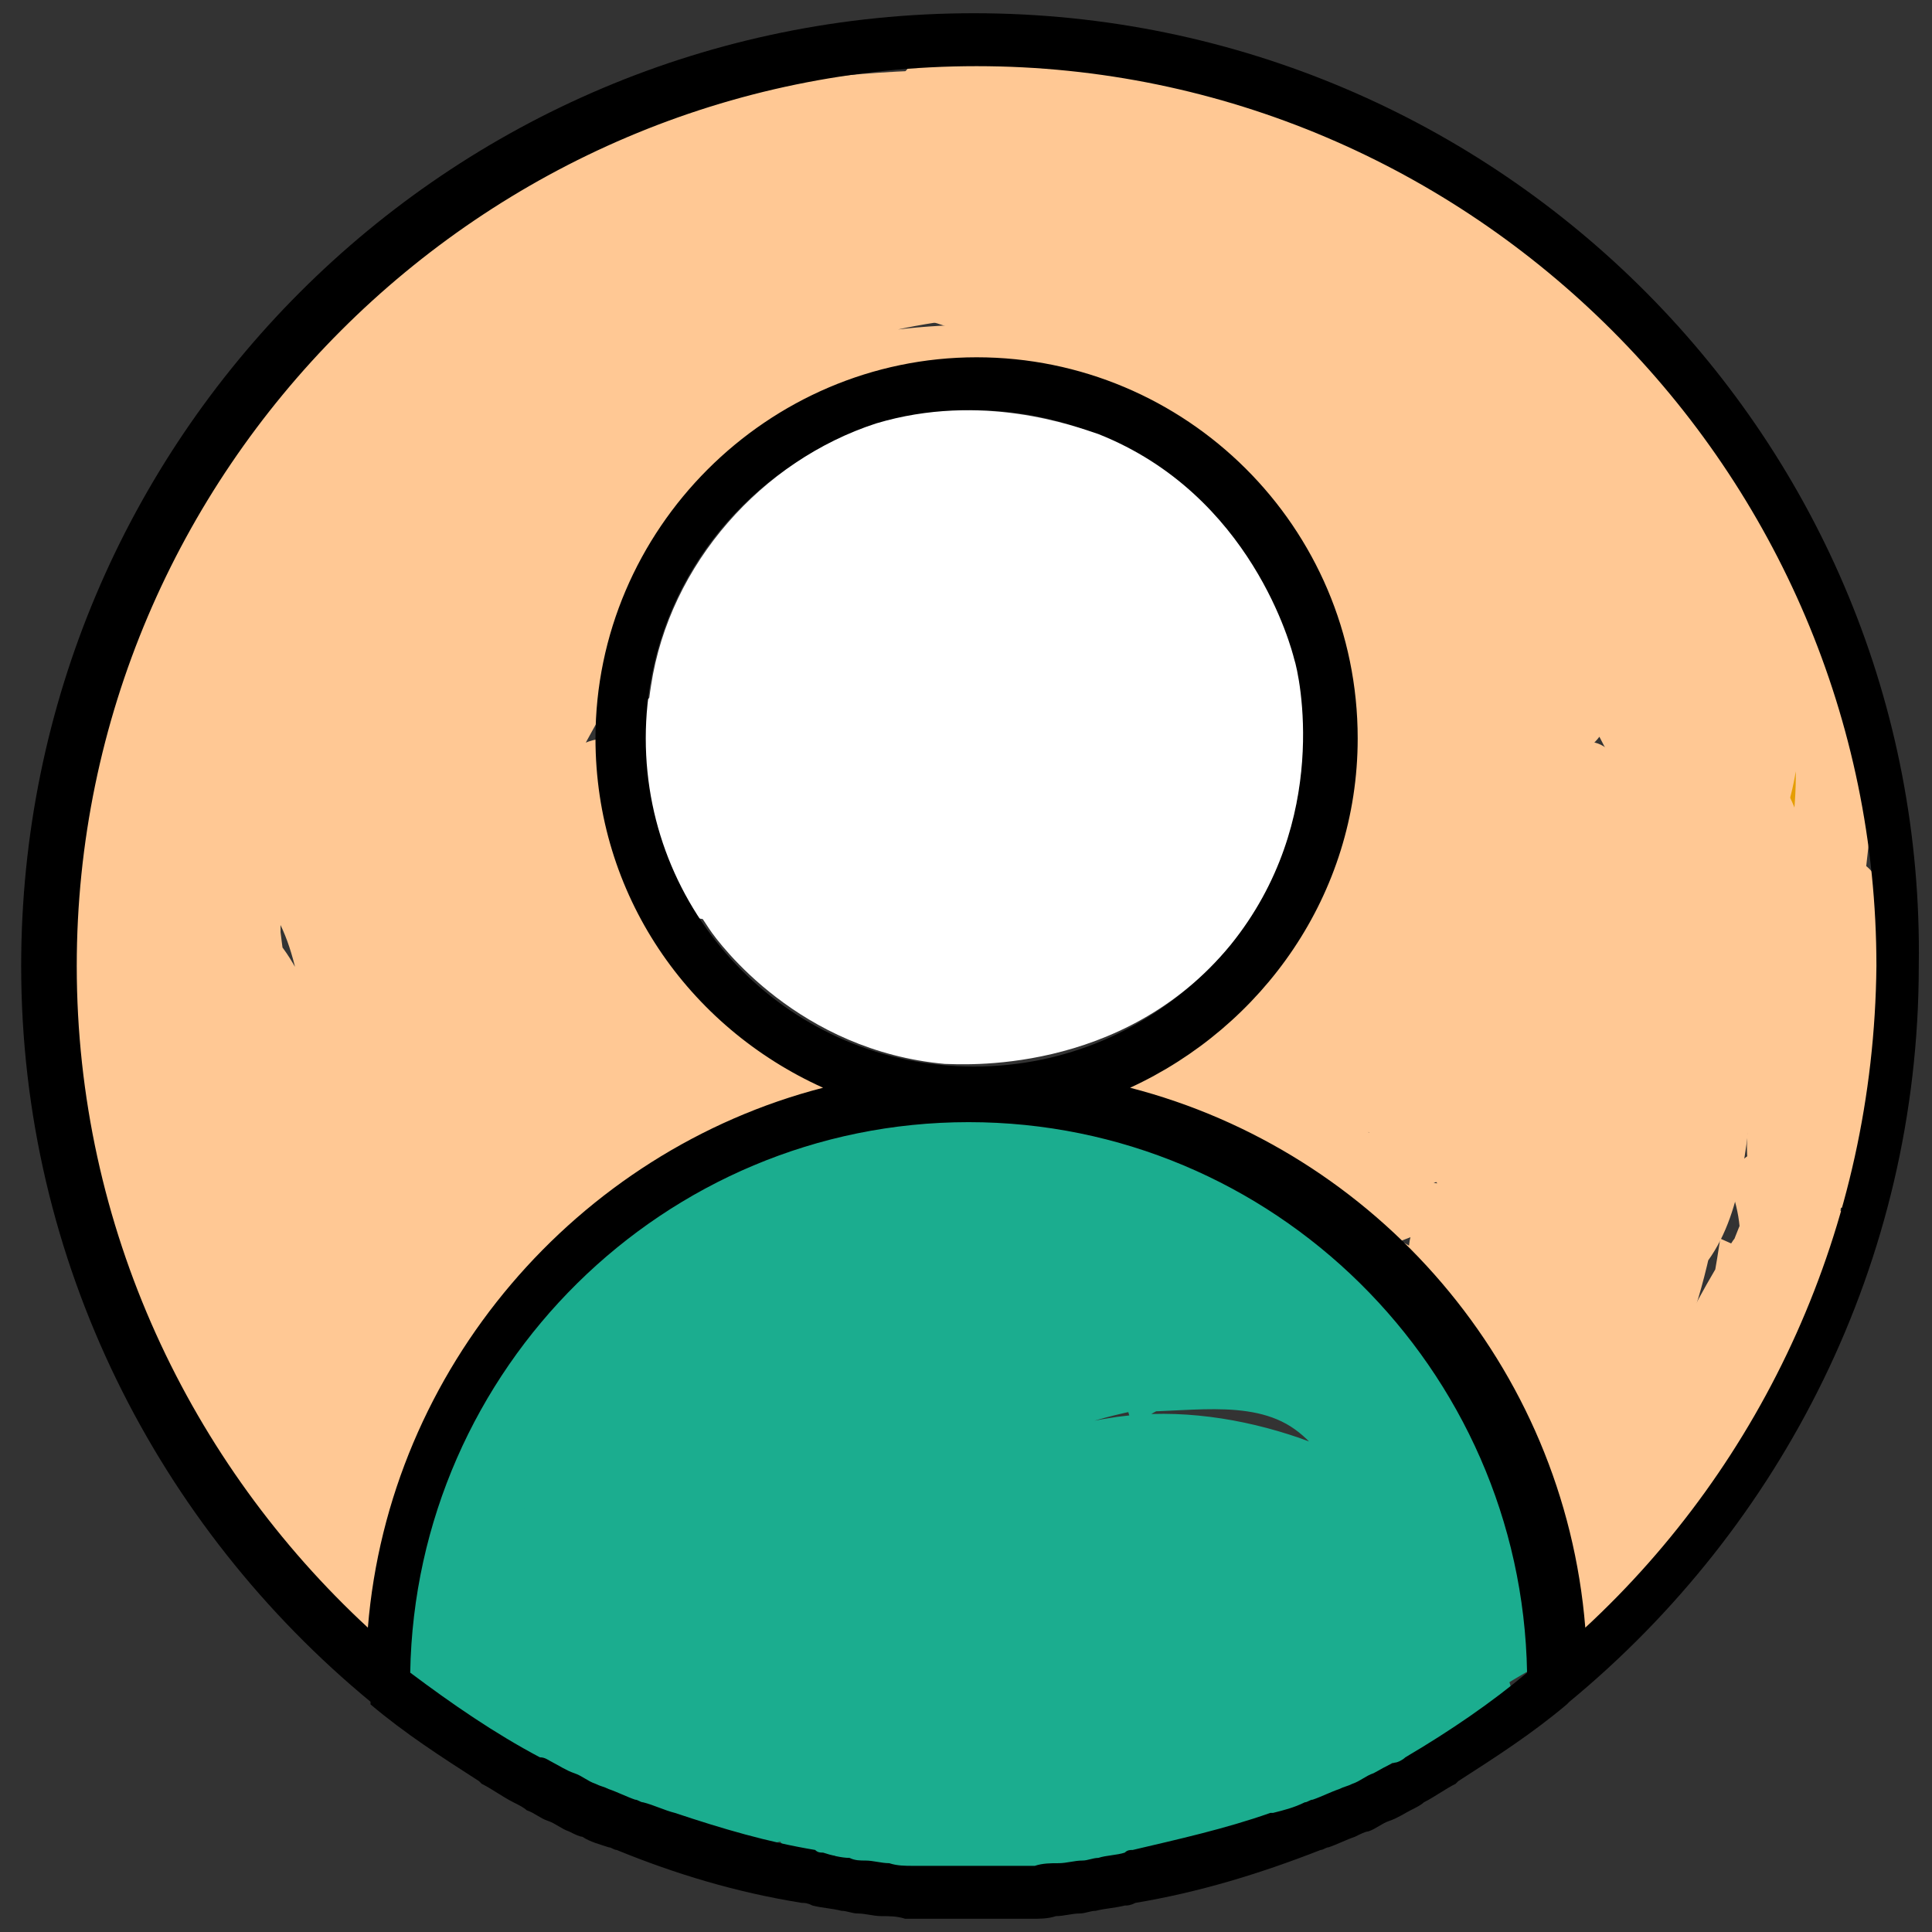 <?xml version="1.0" encoding="utf-8"?>
<!-- Generator: Adobe Illustrator 24.0.2, SVG Export Plug-In . SVG Version: 6.00 Build 0)  -->
<svg version="1.1" id="Calque_1" xmlns="http://www.w3.org/2000/svg" xmlns:xlink="http://www.w3.org/1999/xlink" x="0px" y="0px"
	 viewBox="0 0 73 73" style="enable-background:new 0 0 73 73;" xml:space="preserve">
<rect x="0" y="0" width="73" height="73" fill="#333333" stroke="none"/>
<style type="text/css">
	.st0{fill:#FFC894;}
	.st1{fill:#E59E03;}
	.st2{fill:#FFFFFF;}
	.st3{fill:#1BAD8F;}
</style>
<g id="Calque_2_1_">
	<g>
		<g>
			<path class="st0" d="M8.1,39.1C7.7,42.6,7.8,46,8.3,49.4c1-0.3,1.9-0.5,2.9-0.8c-0.2-1.2-0.3-3-1.2-3.8c-1-0.9-2.4-0.4-3.1,0.7
				c-1.3,2.3-0.4,5.9,0.7,8.1c0.7,1.4,2.8,0.7,2.8-0.8c0-1.6-0.4-3-1.2-4.4c-0.7-1.3-2.8-0.7-2.8,0.8c0,1.7,0.5,3.3,1.3,4.8
				c0.4,0.8,1.7,1,2.4,0.3c0.9-0.9,1.1-2.2,0.4-3.3c-0.8-1.3-2.8-0.8-2.8,0.8c0,2,0.5,4,1.6,5.8c0.8,1.3,2.7,0.7,2.8-0.8
				c0.1-1.6-0.3-3.2-1.3-4.5c-0.9-1.2-2.6-0.8-2.8,0.8c-0.2,1.7,0.2,3.9,1.4,5.2c1.2,1.3,3.2,1,3.8-0.7c-1-0.1-2-0.3-2.9-0.4
				c0,0.8,0.2,1.5,0.8,2.1c0.2,0.3,0.5,0.5,0.8,0.8c0.1,0.1,0.3,0.2,0.4,0.4c0.2,0.4,0.3,0.4,0.2,0c0.7-0.2,1.4-0.4,2.1-0.5
				c-1.1-0.8-0.5-3.5-0.2-4.5c0.4-1.7,1.2-3.3,2-4.8c-0.9-0.4-1.8-0.8-2.7-1.2c-0.7,2.9-1.3,5.7-0.9,8.6c0.2,1.7,3,1.3,2.9-0.4
				c-0.1-3.7,1.1-7.2,3.6-9.9c-0.8-0.6-1.6-1.2-2.4-1.8c-1,2-1.7,4-2.3,6.2c-0.4,1.7,1.8,2.5,2.7,1.2c1.8-2.5,2.6-5.4,5-7.4
				c2.3-1.9,5.1-3.6,8.2-3.8c-0.1-1-0.3-2-0.4-3c-8.7,1.2-15.2,7.7-20.2,14.4c0.9,0.1,1.8,0.2,2.7,0.4c-0.2-1.1-0.1-2.1,0.2-3.2
				c0.4-1.6-1.9-2.7-2.7-1.2c-0.2,0.4-0.4,0.7-0.6,1.1c0.9,0,1.7,0,2.6,0c-0.4-0.5-0.1-1.4-0.5-2c-0.5-0.9-1.6-1.2-2.5-0.9
				c-0.9,0.3-1.5,1.2-1.8,2.1c-0.1,0.5-0.2,1-0.2,1.4c0,0.3,0.2,1.1,0.2,1.3c0.3-0.3,0.7-0.7,1-1c-0.1,0-0.2,0.1-0.3,0.1
				c0.4,0,0.8,0.1,1.2,0.2c-0.7-0.3-1.3-2.1-1.7-2.8c-0.5-1-0.9-2.1-1.2-3.2c-0.6-2.2-0.8-4.5-0.7-6.7c-1,0.1-2,0.3-3,0.4
				c0.7,2.6,1.8,5.1,3.3,7.3c0.6,1,2,1,2.6,0C9.2,45.4,8.5,44,8,42.6c-0.5-1.7-0.8-3.5-0.3-5.3c-1,0-1.9,0-2.9,0
				C5,38.6,5.4,39.7,6,40.8c0.4,0.8,1.8,1,2.4,0.3c1.3-1.5,1.9-3.3,1.7-5.3c-1,0.1-2,0.3-2.9,0.4c0.1,0.7,0.2,1.3,0.3,2
				c0.8-0.5,1.7-1,2.5-1.5c-1-1-2.4-2.2-3.7-0.7c-1,1.2-1.2,3.5-0.8,4.9c0.4,1.3,1.6,2.6,3.1,2.2c1.8-0.5,2.1-2.8,1.6-4.3
				c-0.3-0.9-1.4-1.5-2.2-0.9c-0.3,0.2-0.7,0.5-1,0.8c-0.2,0.2-0.5,0.9-0.8,1C5.4,40.1,5,37.8,5,37.3c-0.2-2.6,0.8-5.2,1.8-7.5
				C5.9,29.4,5,29,4,28.6c-0.6,2.8-0.5,5.6,0.4,8.4c0.4,1.3,2.6,1.5,2.9,0C7.7,35,8,33,8.2,31.1c-1,0-2,0-3,0
				c0.2,2.7,0.4,5.4,1.8,7.8c0.6,1,2,0.9,2.6,0c1.1-1.6,1.1-3.5,0.9-5.4c-1,0-2,0-3,0c0.4,4.1,1,8.1,2,12c0.3,1.2,2.2,1.6,2.7,0.4
				c0.7-1.6,1-3.1,0.9-4.8c-0.1-2-2.8-1.9-3,0c-0.2,2.1-0.2,4.2,0.1,6.2c0.2,1.5,0.8,2.9,2.4,3.3c0.8,0.2,1.6-0.2,1.9-1
				c0.6-2.3,1.3-5.5,0.2-7.7c-0.9-1.7-4.2-3-3.8-5.2c-0.6,0.3-1.2,0.7-1.9,1c-0.2-0.1,0,0.1,0.1,0.2c0.1,0.3,0.3,0.7,0.5,1
				c0.3,0.7,0.6,1.3,0.9,1.9c0.6,1.2,1.1,2.5,1.8,3.8c0.5,0.8,1.2,1.7,2.1,1.9c0.5,0.1,1.1,0.1,1.6-0.1c0.3-0.1,1-0.8,1.3-0.8
				c-0.4-0.8-0.7-1.7-1.1-2.6c-0.9,1.1-1.9,2-2.9,2.9c-1.3,1.1,0.4,3.2,1.8,2.4c1.5-0.9,3-1.8,4.6-2.7c1.4-0.8,0.7-2.7-0.8-2.8
				c-2.3-0.2-3.2-2.1-3.6-4.1c-0.4-2-0.6-4.1-1.8-5.8c-0.7-1-1.9-0.9-2.6,0c-0.8,1.1-0.2,2.4,0.5,3.3c0.8,1.2,1.8,2.4,2.8,3.4
				c0.9,1,2,2,3.3,2.5c0.7,0.3,1.4,0.4,2.1,0.3c0.7-0.1,1.4-0.4,2.1-0.4c-0.3-0.9-0.5-1.9-0.8-2.8c-2,1.3-4.7,0.7-5.6-1.6
				c-0.7,0.6-1.5,1.1-2.2,1.7c1.8,0.8,2.6,2.9,4.6,3.5c1.6,0.5,4.5-0.2,4.8-2.1c0.4-2.2-3-2.5-4.1-3.8c-1.2-1.3-1.1-3.3,0.1-4.6
				c-0.8-0.2-1.7-0.4-2.5-0.7c1.1,3,0.7,6.9,3.3,9.2c1.1,1,2.8,1.3,4,0.5c1.2-0.7,1.8-2.6,0.3-3.5c-1.2-0.7-3,0-4.1,0.7
				c-1.2,0.8-2.5,2.1-2.8,3.6c-0.2,1.5,0.9,2.8,2.4,2.5c1.5-0.3,3-1.5,4-2.7c0.9-1.2,0.1-2.8-1.5-2.5c-1.7,0.3-2.8,1.5-3.4,3
				c-0.5,1.3,1.2,2.2,2.2,1.7c2.5-1.2,5.1-2.5,7.6-3.7c0.7-0.3,0.9-1.4,0.5-2c-0.6-1-1.5-1.9-2-2.9c-0.5-1-0.9-2-1.1-3.1
				c-0.3-1.7,0-4.7-2.6-4.5c-2.2,0.2-2.5,3-2.4,4.7c0,2.3,0.8,4.6,2,6.5c0.9-0.5,1.7-1,2.6-1.5c-1.3-2.1-2.2-4.3-2.7-6.7
				c-0.3-1.7-0.5-5.4-3.3-4.2c-2.1,0.9-2,3.5-1.9,5.4c0.1,2.7,0.5,5.3,1.2,7.9c0.3,1.3,2.1,1.4,2.7,0.4c1.9-3,0.2-6,0.2-9.3
				c0.1-3.1,3-5.1,2.9-8.2c-0.1-1.3-1.6-1.9-2.6-1.1c-1.1,1-1.9,2.2-2.4,3.6c-0.4,1.1-0.2,2.5-0.9,3.5c-0.7,1.1-2.9,1.3-4.1,1.6
				c-1.6,0.4-3.3,0.7-4.9,0.9c-0.8,0.1-1.2,1.1-1.1,1.9c0.2,0.9,1.1,1.2,1.9,1c1.8-0.3,3.6-0.6,5.4-1c1.5-0.4,3.3-0.7,4.5-1.8
				c1.1-0.9,1.4-2.2,1.7-3.6c0.3-1.6,0.7-2.9,2-4c-0.9-0.4-1.7-0.7-2.6-1.1c0.1,1.3-0.8,2.2-1.4,3.3c-0.8,1.3-1.2,2.6-1.4,4.1
				c-0.2,1.5,0.1,2.9,0.4,4.3c0.3,1.5,0.6,3-0.3,4.3c0.9,0.1,1.8,0.2,2.7,0.4c-0.5-1.8-0.8-3.6-1-5.4c-0.1-0.9-0.7-4,0.3-4.4
				c-0.4,0-0.8,0.1-1.2,0.1c0.1,0,0.2,0,0.3,0.1c-0.3-0.2-0.6-0.5-0.9-0.7c0.4,0.5,0.4,1.8,0.5,2.4c0.2,0.9,0.4,1.9,0.7,2.8
				c0.6,1.8,1.4,3.5,2.4,5.1c1,1.6,3.6,0.1,2.6-1.5c-0.8-1.3-1.4-2.7-1.5-4.2c-0.1-0.8,0.1-1.7,0-2.5c0-0.1,0-0.2,0.1-0.3
				c-1-0.6-1.4-0.6-1.3-0.1c-0.1,0.2,0,0.8,0,1c0.1,1.5,0.4,3,1,4.4c0.6,1.5,1.7,2.7,2.6,4c0.2-0.7,0.4-1.4,0.5-2
				c-2.5,1.2-5.1,2.5-7.6,3.7c0.7,0.6,1.5,1.1,2.2,1.7c0.2-0.6,0.7-0.8,1.3-0.9c-0.5-0.8-1-1.7-1.5-2.5c-0.4,0.5-0.8,1-1.4,1.3
				c-0.2,0.2-0.7,0.3-0.8,0.5c-0.4,0.1-0.3,0.3,0.4,0.6c0.3,0.6,0.5,0.7,0.7,0.3c0.4-0.3,0.6-0.9,1.1-1.2c0.3-0.2,1.2-0.8,1.6-0.6
				c-0.3-0.2-0.6-0.5-0.9-0.7c0,0.1,0.1,0.1,0.1,0.2c0-0.4-0.1-0.8-0.1-1.2c0.1-0.6,0.1,0.1-0.2-0.3c-0.3-0.3-0.5-0.4-0.7-0.8
				c-0.4-0.7-0.6-1.5-0.8-2.3c-0.4-1.6-0.5-3.2-1.1-4.8c-0.4-1-1.7-1.5-2.5-0.7c-1.6,1.7-2.3,4.2-1.6,6.4c0.4,1.1,1,2.1,1.9,2.8
				c0.5,0.4,1.1,0.8,1.7,1.1c0.4,0.2,1.4,0.5,1.6,0.8c-0.1-0.5-0.3-1-0.4-1.5c0.1-0.5,0-0.1-0.4,0c-0.2,0.1-0.4,0.1-0.6,0
				c-0.6-0.1-1-0.7-1.4-1.1c-0.8-0.9-1.6-1.7-2.7-2.2c-1-0.4-2.7,0.3-2.2,1.7c1.6,4.1,6.2,5.8,10,3.4c1.3-0.8,0.7-2.7-0.8-2.8
				c-0.9-0.1-1.8,0.5-2.7,0.4c-0.9-0.1-1.7-1-2.3-1.6c-0.7-0.6-1.3-1.3-1.9-2c-0.3-0.3-0.5-0.7-0.8-1.1c-0.2-0.2-0.3-0.5-0.5-0.7
				c-0.1-0.3-0.2-0.2-0.1,0.2c-0.9,0-1.7,0-2.6,0c1.5,2.1,1.2,4.9,2.1,7.2c1,2.5,3.2,4,5.9,4.2c-0.3-0.9-0.5-1.9-0.8-2.8
				c-1.5,0.9-3,1.8-4.6,2.7c0.6,0.8,1.2,1.6,1.8,2.4c1.1-0.9,2.1-1.8,2.9-2.9c0.8-0.9,0.4-2.7-1.1-2.6c-0.5,0-0.9,0.1-1.3,0.3
				c-0.2,0.1-0.9,0.6-0.7,0.6c-0.3-0.1-0.6-1-0.7-1.3c-0.3-0.7-0.6-1.3-0.9-1.9c-0.9-1.9-1.6-4.8-3.8-5.6c-0.7-0.3-1.7,0.3-1.8,1
				c-0.4,2.5,0.8,4.5,2.7,6.1c0.8,0.7,1.5,1.2,1.6,2.3c0.1,1.5-0.2,3-0.6,4.5c0.6-0.3,1.2-0.7,1.9-1C13,47.5,13,45.2,13,44.8
				c-0.1-1.3,0-2.6,0.1-3.8c-1,0-2,0-3,0c0.1,1.2-0.1,2.3-0.5,3.3c0.9,0.1,1.8,0.2,2.7,0.4c-0.9-3.7-1.5-7.5-1.9-11.2
				c-0.2-1.9-3.2-1.9-3,0c0.1,1.3,0.3,2.7-0.5,3.9c0.9,0,1.7,0,2.6,0c-1.1-1.9-1.3-4.1-1.4-6.3c-0.1-2-2.8-1.9-3,0
				c-0.2,1.7-0.4,3.4-0.7,5.1c1,0,1.9,0,2.9,0c-0.7-2.2-0.9-4.5-0.4-6.8c0.3-1.6-2-2.8-2.7-1.2C2.6,31.9,1,36,2.5,39.9
				c0.6,1.5,1.7,2.9,3.4,3c0.8,0,1.6-0.3,2.2-0.8c0.5-0.4,0.8-1.1,1.3-1.5c-0.7-0.3-1.5-0.6-2.2-0.9c0.2,0.6-0.2,0.9,0.7,0.8
				c0.8-0.1,0.5-0.1,0.4-0.8c0-0.3,0-0.6,0-0.9c0-0.2,0.1-0.4,0.2-0.7c0.1-0.3,0.1-0.3-0.1,0c-0.4,0-0.8,0.1-1.2,0.2
				c0,0,0.6,0.6,0.6,0.6c1.2,1.1,2.8,0,2.5-1.5c-0.1-0.7-0.2-1.3-0.3-2c-0.3-1.7-3.1-1.3-2.9,0.4C7.2,37,6.9,38.1,6.2,39
				c0.8,0.1,1.6,0.2,2.4,0.3c-0.4-0.9-0.7-1.8-0.8-2.8c-0.2-1.5-2.5-1.3-2.9,0c-0.4,1.6-0.4,3.1-0.2,4.7c0.1,0.7,0.3,1.5,0.5,2.2
				c0.1,0.3,0.8,1.6,0.6,1.9c0.9,0,1.7,0,2.6,0c-1.4-2-2.3-4.3-3-6.6c-0.4-1.7-2.9-1.3-3,0.4c-0.2,4.7,0.9,9.3,3.3,13.3
				c0.5,0.8,1.1,1.9,2.1,2.1c0.9,0.2,1.9-0.4,2.2-1.3c0.1-0.5,0-0.9-0.1-1.4c0-0.3,0-0.5-0.1-0.8c-0.1-0.6,0.5-0.3-0.6-0.7
				C8.5,50,8.7,50.2,8.8,51c0.1,0.5,0.2,0.9,0.5,1.3c0.6,0.9,2,1.1,2.6,0c0.2-0.4,0.4-0.7,0.6-1.1c-0.9-0.4-1.8-0.8-2.7-1.2
				c-0.4,1.6-0.4,3.2-0.2,4.8c0.2,1.4,2.1,1.3,2.7,0.4c4.6-6.2,10.4-12,18.4-13.1c1.7-0.2,1.3-3-0.4-3c-3.6,0.2-6.8,1.9-9.6,4.1
				c-1.4,1.1-2.6,2.4-3.6,4c-0.9,1.5-1.5,3.1-2.6,4.5c0.9,0.4,1.8,0.8,2.7,1.2c0.5-1.9,1.1-3.7,2-5.5c0.7-1.4-1.1-3.2-2.4-1.8
				c-3,3.3-4.6,7.6-4.5,12c1-0.1,2-0.3,2.9-0.4c-0.3-2.4,0.3-4.7,0.9-7c0.4-1.6-2-2.7-2.7-1.2c-1.1,2.3-2.3,4.7-2.6,7.3
				c-0.3,2.3-0.1,4.8,1.9,6.2c0.6,0.4,1.7,0.2,2.1-0.5c0.4-0.9,0.5-1.8,0-2.8c-0.2-0.4-0.6-0.8-0.9-1.1c-0.2-0.2-0.8-0.5-0.8-0.9
				c0-1.8-2.4-2-2.9-0.4c0.4-0.2,0.9-0.4,1.3-0.6c-0.1-0.1-0.1-0.2-0.2-0.4c0-0.3-0.3-0.7-0.3-1c-0.1-0.6-0.1-1.2-0.1-1.8
				C10,53.3,9,53.5,8.1,53.8c0.7,0.9,1,1.8,0.9,3c0.9-0.3,1.9-0.5,2.8-0.8c-0.8-1.3-1.2-2.7-1.2-4.2c-0.9,0.3-1.9,0.5-2.8,0.8
				c0-0.1,0.1-0.2,0.1-0.3c0.8,0.1,1.6,0.2,2.4,0.3c-0.6-1-0.9-2.1-0.9-3.3c-0.9,0.3-1.9,0.5-2.8,0.8c0.5,0.9,0.8,1.8,0.8,2.9
				c0.9-0.3,1.9-0.5,2.8-0.8c-0.4-0.8-0.7-1.8-0.8-2.7c0-0.4,0-0.9,0-1.3c0-0.2,0-0.4,0.1-0.7c0.1-0.4,0.1-0.5,0-0.3
				c-0.4,0-0.8,0.1-1.2,0.2c-0.5-0.7-0.7-0.7-0.4-0.1C7.9,47.4,8,47.6,8,47.9c0.1,0.5,0.2,1,0.3,1.5c0.3,1.9,3.1,1.1,2.9-0.8
				c-0.4-3.2-0.4-6.3,0-9.5C11.4,37.2,8.4,37.2,8.1,39.1L8.1,39.1z"/>
		</g>
	</g>
	<g>
		<g>
			<path class="st0" d="M5.7,31.4c1.9,0,1.9-3,0-3S3.8,31.4,5.7,31.4L5.7,31.4z"/>
		</g>
	</g>
	<g>
		<g>
			<path class="st0" d="M8.1,24.5C7.7,24,7.7,23.3,7,23c-0.7-0.4-1.5-0.2-2.1,0.3c-1.2,1.1-1.3,3.7-1.3,5.2c0,1.1,1.3,2,2.3,1.3
				c1.6-1.2,2.4-2.6,2.7-4.6c0.2-1.4-1.7-1.9-2.6-1.1c-2,2-3.1,4.5-3.3,7.3c1,0,2,0,3,0c0-2.2,1.2-4,2.4-5.7c1.2-1.7,2.4-3.4,3-5.4
				c0.4-1.2-1.1-2.5-2.2-1.7c-2.2,1.5-3.7,3.5-4.7,6c1,0.3,1.9,0.5,2.9,0.8c0.8-2.5,2.1-4.9,3.8-7.1c-0.8-0.6-1.6-1.2-2.4-1.8
				C7.2,19.2,6,22,5.5,24.9c-0.4,2.3-0.9,5.9,1.1,7.6c0.9,0.7,2.1,0.5,2.5-0.7c0.8-2.3,0.8-4.9-0.1-7.2c-0.5-1.4-2.4-1.5-2.9,0
				c-0.7,2.1-0.1,4.2,0.8,6.1c0.7,1.6,2.1,3.5,4.1,2.5c1.8-0.9,1.5-3.5,1.3-5.1c-0.1-1.1-0.4-2.1-0.8-3.1c-0.4-1.2-0.1-1.8,0.7-2.7
				c-0.8-0.6-1.6-1.2-2.4-1.8c-1.5,2.6-1.5,5.7-0.6,8.5c0.5,1.5,1.2,2.9,1.9,4.2c0.6,1.1,1.4,2.9,2.7,3.3c3.5,1,2.4-5.1,1.9-6.7
				c-0.5-1.5-1.2-3-2-4.4c-0.8-1.4-1.5-2.7-1-4.3c-1,0-1.9,0-2.9,0c0.5,2.4,1.2,4.6,2.1,6.9c0.7,1.6,1.7,4.4,4,3.2
				c1.8-1,2-3.5,1.8-5.3c-0.3-2.2-1.6-4.2-1.5-6.5c0.1-1.9-2.9-1.9-3,0c-0.1,2.4-0.1,10.4,4.4,8.6c1.7-0.7,2.5-2.9,2.9-4.5
				c0.5-1.9,0.5-4,1.5-5.8c-0.9,0-1.7,0-2.6,0c0.7,0.9,0.2,2.1-0.3,3.1c-0.6,1.3-1.3,2.5-2.2,3.6c0.8,0.2,1.7,0.4,2.5,0.7
				c-0.8-4.2-5.2-6.1-9-4.3c0.6,0.8,1.2,1.6,1.8,2.4c1.7-1.6,3.9-2.5,6-3.3c1.8-0.7,1-3.5-0.8-2.9c-1.3,0.5-2.6,1-3.8,1.8
				c-1,0.6-2.3,1.4-2.3,2.8c0.1,3.1,5,1.7,6.6,1c1.5-0.7,0.5-2.7-0.8-2.8c-0.2,0-0.5,0-0.7-0.1c0.4,0.9,0.7,1.7,1.1,2.6
				c0.7-0.9,1.4-1.8,2.1-2.7c0.9-1.1,0.1-2.9-1.5-2.5c-2.4,0.5-4.6,1.4-6.8,2.4c0.6,0.1,1.2,0.2,1.8,0.2c0.3,0.4,0.2,0.4,0.5,0
				c0.2-0.2,0.4-0.4,0.6-0.6c0.5-0.5,1-1,1.6-1.5c1-0.9,2.2-1.7,3.4-2.4c1.5-0.9,0.5-3-1.2-2.7c-3.3,0.6-5.9,2.7-8.4,4.8
				c0.8,0.5,1.7,1,2.5,1.5c0.3-1.2,0.7-2.3,1.6-3.3c1.1-1.2-0.3-3.4-1.8-2.4c-1.4,0.9-2.6,2.1-3.5,3.6c0.9,0.5,1.7,1,2.6,1.5
				c2.5-4.8,7.7-7.7,12.4-10c2.8-1.4,5.9-1.8,9-2.1c3.3-0.3,6.6-0.2,9.9,0.3c0.1-1,0.3-2,0.4-3c-5.3-0.6-10.7,0.2-15.6,2.2
				c-2.4,1-4.7,2.2-6.7,3.7c-2.2,1.6-4.3,3.4-5.5,5.9c-0.8,1.7,1.6,3.2,2.6,1.5c1.1-2,2.5-3.7,4.1-5.3c1.1-1.1,0-2.9-1.5-2.5
				c-4,1.1-6.8,5.1-6.4,9.2c0.1,1.2,1.2,1.8,2.3,1.3c4.6-2,7.4-6.4,11.8-8.5c5.4-2.6,11.7-1.1,17.2,0.3c1.7,0.4,2.6-1.8,1.2-2.7
				c-1.7-1.1-3.7-1.9-5.7-2.2c-1-0.2-2-0.3-2.9-0.2c-1.1,0-2.2,0.3-3.2-0.1c0,1,0,1.9,0,2.9c3.7-1.5,7.9-1,11,1.6
				c0.2-0.8,0.4-1.7,0.7-2.5c-2.3,1-5,0.6-7.5,0.8c-2.5,0.2-5.1,0.5-7.5,1.3c-4.1,1.3-7.9,3.9-9.7,7.9c0.9,0.4,1.8,0.8,2.7,1.2
				c1-4,5.2-5.6,8.7-6.9c1.8-0.7,1.1-3.2-0.8-2.9c-4,0.6-8.2,2.2-11,5.3c-2.6,2.9-4,6.9-3,10.8c0.3,1.3,2.1,1.4,2.7,0.4
				c1.5-2.4,2.9-4.9,4-7.5c0.8-1.7-1.8-3.3-2.6-1.5c-0.9,2-1.9,4-2.8,6c-0.7,1.5,1,3,2.4,1.8c1.4-1.2,2.2-2.9,3.3-4.4
				c1-1.4,2.5-2.5,4-3.3c3.7-1.9,8-1.9,12-1.5c1.9,0.2,1.9-2.8,0-3c-4.5-0.5-9.1-0.3-13.2,1.7c-1.7,0.8-3.4,2-4.6,3.5
				c-1.3,1.6-2.1,3.5-3.7,4.9c0.8,0.6,1.6,1.2,2.4,1.8c0.9-2,1.9-4,2.8-6c-0.9-0.5-1.7-1-2.6-1.5c-1.1,2.6-2.5,5.1-4,7.5
				c0.9,0.1,1.8,0.2,2.7,0.4c-0.8-3.1,0.5-6.3,2.7-8.4c2.5-2.4,5.8-3.4,9.1-4c-0.3-1-0.5-1.9-0.8-2.9c-4.5,1.7-9.5,3.8-10.8,8.9
				c-0.4,1.6,2,2.8,2.7,1.2c1.7-3.8,5.3-6,9.2-6.9c2.2-0.6,4.5-0.8,6.8-0.9s4.7,0.1,6.9-0.8c0.9-0.4,1.6-1.7,0.7-2.5
				C44,4.8,38.6,3.7,33.9,5.6c-1.3,0.5-1.5,2.4,0,2.9c1.8,0.6,3.8,0,5.7,0.3c1.9,0.2,3.7,0.9,5.4,2c0.4-0.9,0.8-1.8,1.2-2.7
				c-6-1.5-12.4-2.9-18.3-0.5c-5,2-8,6.9-13,9c0.8,0.4,1.5,0.9,2.3,1.3c-0.3-2.8,1.4-5.5,4.2-6.3c-0.5-0.8-1-1.7-1.5-2.5
				c-1.8,1.7-3.4,3.7-4.6,5.9c0.9,0.5,1.7,1,2.6,1.5c1-2.2,2.9-3.8,4.9-5.2c2-1.4,4.1-2.5,6.3-3.4c4.5-1.7,9.3-2.3,14-1.8
				c1.7,0.2,2.1-2.7,0.4-3c-3.6-0.5-7.3-0.6-11-0.3c-3.4,0.3-6.8,0.8-9.8,2.3c-5.2,2.5-11.1,6-13.8,11.3c-0.9,1.7,1.6,3.1,2.6,1.5
				c0.6-1,1.4-1.8,2.4-2.5c-0.6-0.8-1.2-1.6-1.8-2.4c-1.2,1.3-2,2.8-2.3,4.6C9.3,19.1,11,20,12.1,19c2.1-1.8,4.3-3.6,7-4.1
				c-0.4-0.9-0.8-1.8-1.2-2.7c-2,1.1-3.8,2.5-5.4,4.1c-1.4,1.4-2.8,3.2-1.3,5.1c0.4,0.5,1.3,0.5,1.8,0.2c2-0.9,4-1.6,6.1-2.1
				c-0.5-0.8-1-1.7-1.5-2.5c-0.7,0.9-1.4,1.8-2.1,2.7c-0.8,1-0.3,2.4,1.1,2.6c0.2,0,0.5,0,0.7,0.1c-0.3-0.9-0.5-1.9-0.8-2.8
				c-0.5,0.2-1,0.4-1.5,0.4c-0.2,0-0.4,0.1-0.6,0.1c-0.5-0.1-0.6,0-0.1,0.3c0.1,0.4,0.1,0.8,0.1,1.2c0.1-0.4,1.4-0.9,1.7-1.1
				c0.7-0.4,1.4-0.7,2.1-0.9c-0.3-1-0.5-1.9-0.8-2.9c-2.6,1-5.3,2.1-7.4,4.1c-1.3,1.2,0.4,3,1.8,2.4c2.1-1,4.2,0.4,4.6,2.5
				c0.2,1,1.8,1.5,2.5,0.7c2-2.5,5.2-7.1,2.9-10.3c-0.6-0.9-2-1.1-2.6,0c-1.2,2.4-1.2,5-2,7.4c-0.2,0.5-0.4,1.1-0.8,1.5
				c0.3-0.3,0.1,0.2,0.1-0.3c0-0.2-0.1-0.5-0.2-0.7c-0.3-1.5-0.3-3.2-0.2-4.8c-1,0-2,0-3,0c-0.1,1.6,0.4,3.1,0.9,4.5
				c0.4,1.3,1.1,2.8,0.6,4.1c0,0.1-0.1,0.3-0.1,0.4c-0.3,0.4,0,0.4,0.9,0.1c0.1-0.1-0.4-0.9-0.5-1c-0.3-0.8-0.6-1.6-0.9-2.4
				c-0.5-1.6-1-3.1-1.3-4.8c-0.3-1.6-2.4-1.3-2.9,0c-0.9,2.4,0.2,4.7,1.4,6.8c0.6,1.1,1.2,2.3,1.6,3.5c0.2,0.6,0.3,1.2,0.4,1.8
				c0.1,0.4,0.3,1.6,0.1,1.9c0.3-0.2,0.6-0.5,0.9-0.7c0.7,0.4,0.9,0.3,0.5-0.1c-0.2-0.3-0.3-0.5-0.5-0.8c-0.3-0.5-0.6-1-0.9-1.5
				c-0.6-1-1-2-1.4-3.1c-0.6-2-0.7-4.1,0.4-6c0.8-1.4-1.2-3.2-2.4-1.8c-0.8,1-1.7,2-1.8,3.4c-0.2,1.5,0.6,2.8,0.9,4.2
				c0.2,0.8,0.1,1.6,0.2,2.4c0,0.1,0,0.2,0,0.3c-0.1,0.3,0.2,0.3,0.8,0c0-0.1-0.4-0.6-0.4-0.7c-0.7-1.4-1.3-2.9-0.8-4.4
				c-1,0-1.9,0-2.9,0c0.7,1.9,0.8,3.7,0.1,5.6c0.8-0.2,1.7-0.4,2.5-0.7c-0.7-0.6-0.6-2-0.5-2.8c0.1-1.1,0.2-2.1,0.5-3.1
				c0.5-2.2,1.5-4.3,2.5-6.3c0.8-1.4-1.2-3.2-2.4-1.8c-2,2.5-3.6,5.3-4.6,8.4c-0.6,1.9,2.2,2.5,2.9,0.8c0.7-1.7,1.8-3.1,3.3-4.2
				c-0.7-0.6-1.5-1.1-2.2-1.7c-1.4,4.3-5.6,7.1-5.5,11.9c0,1.9,2.9,1.9,3,0c0.1-2,1-3.8,2.4-5.2c-0.8-0.4-1.7-0.7-2.6-1.1
				c-0.1,0.8-0.6,1.5-1.2,2c0.8,0.4,1.5,0.9,2.3,1.3c0-0.6,0.1-1.2,0.2-1.8c0.1-0.3,0.2-1.2,0.4-1.4c-0.3,0.1-0.7,0.3-1.1,0.4
				c0.1,0,0.1,0,0.2,0c-0.3-0.1-0.7-0.3-1.1-0.4C5,25.1,5.5,25.9,5.6,26C6.7,27.6,9.3,26.1,8.1,24.5L8.1,24.5z"/>
		</g>
	</g>
	<g>
		<g>
			<path class="st0" d="M41.9,11.7c-1.2-0.5-2.4-1-3.6-1.4c0.2,0.8,0.4,1.7,0.7,2.5c-0.1,0.1-0.5,0.1-0.2,0.1c0.1,0,0.3,0,0.4,0
				c0.3,0,0.7,0.1,1.1,0.2c0.8,0.1,1.6,0.3,2.4,0.5c1.6,0.4,3.3,0.9,4.9,1.4c0.8,0.2,1.7-0.3,1.8-1.1c0.2-0.8-0.3-1.6-1-1.9
				c-1.8-0.6-3.7-1.2-5.6-1.6c-0.9-0.2-1.8-0.4-2.8-0.5c-1.1-0.1-2.2-0.2-3,0.6c-0.4,0.4-0.5,0.9-0.4,1.5c0.2,0.6,0.5,0.9,1,1.1
				c1.2,0.5,2.4,1,3.6,1.4c0.7,0.3,1.7-0.3,1.8-1.1C43.2,12.6,42.7,12,41.9,11.7L41.9,11.7z"/>
		</g>
	</g>
	<g>
		<g>
			<path class="st0" d="M30.2,11.5c6.7-0.3,12.1,4.2,16.9,8.2c1,0.9,2.4,0.3,2.6-1.1c0.5-4.1-3.1-6.7-6.2-8.5
				c-0.4,0.9-0.8,1.8-1.2,2.7c3.2,0.9,5.8,3.9,7.3,6.8c0.4,0.7,0.7,1.5,0.8,2.4c0.1,0.5,0.1,1,0,1.4c0,0.2-0.1,0.5-0.2,0.7
				c-0.3,0.6,0.2,0.7,1.4,0.1c0-0.2-0.2-0.6-0.2-0.9c-0.1-0.5-0.2-1.1-0.2-1.6c-0.1-1.1,0-2.2,0.2-3.2c-0.8,0.2-1.7,0.4-2.5,0.7
				c0.3,0.2,0.3,0.3,0.5,0.6c0.8,1.8,3.4,0.2,2.6-1.5c-0.2-0.5-0.5-0.9-1-1.2c-0.8-0.6-2.3-0.6-2.5,0.7c-0.3,1.6-0.4,3.2-0.2,4.9
				c0.1,1.2,0.2,2.8,1.1,3.8c1,1.1,2.6,0.8,3.3-0.4c0.7-1.1,0.8-2.8,0.6-4.1c-0.4-2.8-2-5.2-3.8-7.3c-1.8-2.1-3.9-3.7-6.5-4.5
				c-1.6-0.5-2.6,1.9-1.2,2.7c2.2,1.3,5.1,2.9,4.8,5.9c0.8-0.4,1.7-0.7,2.6-1.1c-5.5-4.6-11.5-9.3-19.1-9.1
				C28.3,8.6,28.3,11.6,30.2,11.5L30.2,11.5z"/>
		</g>
	</g>
	<g>
		<path class="st1" d="M44.8,3.1c2.2,0.8,4.2,1.8,6.1,3.1c-2-1.3-4.4-2.1-6.8-2.1c5.4,1.3,10.2,5.1,12.6,10.1
			c-0.8-3.1-3.1-5.6-5.3-7.9c0.4-0.6,1.3-0.3,1.8,0c3.6,2,5.6,6.1,8.6,8.9c-3.2-3.5-7-6.7-11.6-7.7c-1.3-0.3-2.7-0.4-3.9,0.1
			C48.1,8.5,50,9,51.8,9.9s3.4,2.4,3.7,4.3c-2.2-1.6-4.4-3.2-6.7-4.5c-1.1-0.6-2.3-1.2-3.6-0.9c-0.1,0-0.2,0-0.2,0.1
			C44.6,9,45,9.3,45.2,9.5c4.1,2.1,7.2,6.1,8.2,10.6c0.1-1.4-0.5-2.7-1.2-3.9c-0.9-1.6-1.9-3.1-2.9-4.6c5.4,1.2,9.6,6.2,10,11.7
			c-0.2-3.2-0.4-6.5-0.6-9.7c1.7,2.2,3.1,4.5,4.4,7c-0.7-1.4-1.5-2.8-2.2-4.1c-0.4-0.7-0.7-1.5-0.4-2.2c1.1,0.9,2.1,1.8,3.2,2.8
			c-0.5-1.1-1-2.2-1.5-3.3c1.6,2.5,1.2,6.2,3.4,8.3c-0.4-2.4-1.3-4.8-2.6-6.8c-0.7-1.1-1.6-2.2-2.7-2.8c-2.1-1.2-5-0.8-6.7,0.9
			c-0.3,0.3-0.6,0.7-0.5,1.2c0,0.3,0.2,0.5,0.3,0.7c1.3,1.8,2.3,4,1.9,6.2c-0.3,1.9-1.6,3.6-1.8,5.5c2.1-2.1,3-5.4,2.2-8.3
			c-0.1-0.5-0.5-1.1-1-0.9c-0.4,0.1-0.5,0.6-0.5,0.9c-0.3,2.3-0.6,4.6-0.7,7c0,0.5,0,1.2,0.5,1.4c0.4,0.1,0.9-0.2,1.2-0.6
			c1.6-1.9,2.7-4.5,2.1-6.9c-0.4,2.7,0.4,5.5,2.2,7.5c0.3-2.3-0.1-4.6-1.3-6.6C58,20.2,57.7,20,57.4,20c-0.3,0.1-0.4,0.4-0.4,0.6
			c-0.2,1.5,0.1,3,0.9,4.3c0.2,0.3,0.4,0.6,0.8,0.5c0.4,0,0.6-0.5,0.7-0.9c0.4-2,0.2-4.2-0.5-6.2c-0.5,2.3-0.2,4.7,0.8,6.8
			c0.7-1.4,0.9-3.1,0.5-4.6c-0.3,2,0.1,4.1,1.2,5.8c0-2.4-0.8-4.9-2.1-6.9c0.7,3.5,2,6.8,3.8,9.8c0.7-1.9,0.6-4.1-0.2-5.9
			c-0.1,1.6-0.1,3.1,0.2,4.7c-0.5-1.7-1-3.4-1.4-5.2c0.3,0.1,0.5,0.3,0.8,0.4c-0.8-1.3-1.6-2.6-2.4-3.8c2.5,2.2,4.3,5.2,5.1,8.5
			c0.2,1,0.4,2.1,1,2.9c0.9-2.1,0.8-4.5,0.1-6.6s-2-4.1-3.5-5.8c1.9,1.9,3.5,4.1,4.7,6.5c0-2.5-0.8-5-2.2-7
			c1.6,3.3,3.8,6.5,4.2,10.1c0.2,1.5,0,2.9-0.2,4.4c-0.3,2.6-0.6,5.1-0.8,7.7"/>
		<g>
			<path class="st0" d="M44.3,4.6c2,0.7,4,1.7,5.8,2.9c0.5-0.9,1-1.7,1.5-2.6c-2.3-1.4-4.9-2.2-7.6-2.3c-1.7-0.1-2,2.5-0.4,3
				c5.1,1.2,9.4,4.7,11.8,9.4c0.8,1.5,3.2,0.5,2.7-1.2c-1-3.4-3.3-6-5.7-8.5c0,0.7,0,1.4,0,2.1c-0.3,0.3,0.3,0.4,0.7,0.6
				c0.5,0.3,0.9,0.7,1.3,1c0.8,0.7,1.5,1.5,2.2,2.4c1.4,1.7,2.7,3.4,4.2,4.9c1.4,1.3,3.4-0.7,2.1-2.1c-2.2-2.4-4.6-4.6-7.4-6.2
				c-2.8-1.6-6.4-2.8-9.6-1.8c-1.1,0.4-1.6,2.1-0.4,2.7c2.8,1.4,7.7,2,8.4,5.7c0.7-0.6,1.5-1.1,2.2-1.7c-2.3-1.7-4.6-3.4-7.1-4.8
				c-1.2-0.6-2.6-1.1-4-1c-1.2,0.2-2.2,1.2-1.7,2.4c0.4,1.1,1.8,1.5,2.6,2.1c1,0.7,1.8,1.5,2.6,2.4c1.6,1.8,2.7,4,3.3,6.4
				c0.4,1.7,2.9,1.3,3-0.4c0.1-3.4-2.5-6.5-4.3-9.2c-0.6,0.7-1.1,1.5-1.7,2.2c4.7,1.1,8.5,5.3,8.9,10.2c0.2,1.9,3.1,1.9,3,0
				c-0.2-3.2-0.4-6.5-0.6-9.7c-0.9,0.3-1.9,0.5-2.8,0.8c1.7,2.2,3.1,4.5,4.4,7c0.9,1.7,3.5,0.2,2.6-1.5c-0.5-0.9-1-1.8-1.4-2.7
				c-0.3-0.6-1.3-1.8-1-2.5c-0.8,0.2-1.7,0.4-2.5,0.7c1.1,0.9,2.1,1.9,3.2,2.8c1.3,1.1,3.1-0.3,2.4-1.8c-0.5-1.1-1-2.2-1.5-3.3
				c-0.9,0.5-1.7,1-2.6,1.5c1.7,2.8,1.2,6.2,3.6,8.6c1.1,1.1,2.7-0.1,2.5-1.5c-0.9-5.5-5-13.4-11.8-11C54,11.1,52.7,11.9,52,13
				c-0.9,1.6,0,2.7,0.8,4c0.8,1.5,1.4,3.1,0.9,4.8c-0.4,1.6-1.4,3.1-1.7,4.7c-0.3,1.4,1.4,2.6,2.5,1.5c2.3-2.4,3.4-5.8,2.7-9.1
				c-0.3-1.4-1.2-3.2-3-2.7c-1.8,0.5-1.7,3-1.9,4.5c-0.2,1.8-0.7,3.9-0.4,5.7c0.2,1.5,1.7,2.7,3.2,1.9c1.4-0.7,2.4-2.5,3-4
				c0.7-1.7,0.9-3.4,0.5-5.2s-2.8-1.1-3,0.4c-0.4,3.1,0.6,6.1,2.6,8.6c0.9,1.1,2.4,0.1,2.6-1.1c0.3-2.5-0.1-6-1.9-7.9
				c-0.8-0.9-2.2-0.9-3,0.1c-0.8,1-0.7,2.5-0.5,3.6c0.2,1.1,0.6,2.5,1.5,3.4c0.9,0.9,2.3,1,3.1,0c0.8-1,0.9-2.6,0.9-3.9
				c0-1.5-0.3-3-0.8-4.3c-0.5-1.3-2.6-1.6-2.9,0c-0.6,2.8-0.2,5.4,1,8c0.5,1,2.1,1,2.6,0c0.9-1.9,1.1-3.8,0.7-5.8
				c-0.3-1.4-2.7-1.5-2.9,0c-0.4,2.5,0,4.8,1.3,7c0.8,1.3,2.8,0.8,2.8-0.8c-0.1-2.7-0.8-5.3-2.3-7.6c-0.9-1.5-3.1-0.5-2.7,1.2
				c0.7,3.6,2.1,7,4,10.1c0.7,1.1,2.3,0.9,2.7-0.4c0.7-2.2,0.7-4.5-0.2-6.7c-0.6-1.5-2.8-1.4-3,0.4c-0.1,1.7,0,3.4,0.2,5.1
				c1-0.3,1.9-0.5,2.9-0.8c-0.5-1.7-1-3.4-1.4-5.2c-0.7,0.6-1.5,1.1-2.2,1.7c0.3,0.1,0.5,0.3,0.8,0.4c1.3,0.7,2.8-0.7,2-2
				c-0.8-1.3-1.6-2.6-2.4-3.8c-0.8,0.6-1.6,1.2-2.4,1.8c1.6,1.5,2.9,3.1,3.8,5.1c0.8,1.9,0.8,4.2,2.1,5.9c0.8,1.1,2.3,0.9,2.7-0.4
				c1.9-5-0.4-10.1-3.7-13.8c-0.7,0.7-1.4,1.4-2.1,2.1c1.8,1.8,3.3,3.9,4.5,6.1c0.7,1.3,2.8,0.7,2.8-0.8c0-2.8-0.8-5.5-2.4-7.7
				c-1.1-1.6-3.4-0.2-2.6,1.5c1.5,3.1,3.7,6.1,4,9.6c0.2,1.9-0.2,3.9-0.4,5.8c-0.2,2-0.4,4-0.7,6c-0.2,1.9,2.8,1.9,3,0
				c0.2-2.1,0.5-4.2,0.7-6.2c0.2-2.1,0.6-4.3,0.3-6.4c-0.5-3.8-2.7-6.9-4.3-10.3c-0.9,0.5-1.7,1-2.6,1.5c1.3,1.9,2,4,2,6.2
				c0.9-0.3,1.9-0.5,2.8-0.8c-1.3-2.5-3-4.7-5-6.8c-1.4-1.4-3.4,0.7-2.1,2.1c2.7,3,4.5,6.9,3,10.9c0.9-0.1,1.8-0.2,2.7-0.4
				c-0.7-0.9-0.7-2-1-3.1c-0.3-1.1-0.7-2.1-1.2-3.2c-1-2-2.4-3.9-4.1-5.4c-1.2-1.1-3.4,0.3-2.4,1.8c0.8,1.2,1.7,2.5,2.4,3.8
				c0.7-0.7,1.4-1.4,2-2c-0.3-0.1-0.5-0.3-0.8-0.4c-1.1-0.6-2.6,0.4-2.2,1.7c0.5,1.7,1,3.4,1.4,5.2c0.5,1.9,3.2,1.1,2.9-0.8
				c-0.2-1.4-0.2-2.9-0.1-4.3c-1,0.1-2,0.3-3,0.4c0.7,1.7,0.8,3.3,0.2,5.1c0.9-0.1,1.8-0.2,2.7-0.4c-1.8-2.9-3-6.1-3.7-9.4
				c-0.9,0.4-1.8,0.8-2.7,1.2c1.2,1.9,1.8,3.9,1.9,6.1c0.9-0.3,1.9-0.5,2.8-0.8c-0.8-1.4-1.3-3-1-4.7c-1,0-1.9,0-2.9,0
				c0.3,1.2,0.2,2.4-0.4,3.5c0.9,0,1.7,0,2.6,0c-0.9-1.8-1.1-3.7-0.7-5.6c-1,0-1.9,0-2.9,0c0.3,0.8,0.5,1.6,0.6,2.4
				c0.1,0.9-0.1,1.7,0,2.5c0,0.1,0,0.3-0.1,0.4c1.2,0.4,1.5,0.3,1.2-0.2c0-0.3-0.3-0.6-0.4-0.9c-0.1-0.4-0.2-0.8-0.2-1.2
				c0-0.5,0.3-0.9-0.3-0.6c-0.4,0-0.8,0.1-1.2,0.1c-0.3-0.3-0.3-0.3,0,0.1c0.1,0.3,0.3,0.5,0.4,0.8c0.2,0.5,0.3,0.9,0.4,1.4
				c0.2,1.1,0.2,2.1,0.1,3.2c0.8-0.4,1.7-0.7,2.6-1.1c-1.5-1.8-2-4.1-1.7-6.4c-1,0.1-2,0.3-3,0.4c0.2,0.9,0.1,1.8-0.2,2.7
				c-0.3,0.9-1,1.6-1.3,2.5c-0.1,0.1-0.2,0.2-0.3,0.3c0.7,0.8,0.9,1,0.8,0.5c0.2-0.3,0-0.9,0.1-1.2c0.1-1.1,0.2-2.2,0.3-3.3
				c0-0.5,0.1-0.9,0.2-1.4c0-0.3,0.1-0.7,0.1-1c0.2-0.5,0-0.5-0.7-0.1c-0.7-0.1-0.9,0-0.6,0.5c0.1,0.2,0.1,0.5,0.1,0.7
				c0,0.4,0,0.8,0,1.1c-0.1,1.8-0.8,3.4-2,4.7c0.8,0.5,1.7,1,2.5,1.5c0.5-2.6,2.2-4.7,1.9-7.4c-0.1-1.2-0.5-2.4-1-3.5
				c-0.3-0.6-0.7-1.1-0.9-1.6c-0.4-0.8-0.3-0.1-0.2-0.5c0-0.2,0.5-0.4,0.7-0.5c5.1-3,8.1,5.1,8.7,8.7c0.8-0.5,1.7-1,2.5-1.5
				c-1-1-1.3-2.5-1.6-3.8c-0.3-1.4-0.7-2.9-1.5-4.2c-1-1.7-3.4-0.2-2.6,1.5c0.5,1.1,1,2.2,1.5,3.3c0.8-0.6,1.6-1.2,2.4-1.8
				c-1.1-0.9-2.1-1.9-3.2-2.8c-0.8-0.7-2.2-0.5-2.5,0.7c-0.4,1.3,0.1,2.4,0.7,3.6c0.7,1.3,1.4,2.6,2.1,3.9c0.9-0.5,1.7-1,2.6-1.5
				c-1.3-2.4-2.8-4.8-4.4-7c-0.8-1.1-2.9-0.9-2.8,0.8c0.2,3.2,0.4,6.5,0.6,9.7c1,0,2,0,3,0c-0.5-6.2-5-11.7-11.1-13.1
				c-1.2-0.3-2.4,1.1-1.7,2.2c0.8,1.3,1.6,2.5,2.4,3.8c0.7,1.2,1.5,2.4,1.5,3.9c1-0.1,2-0.3,3-0.4c-0.6-2.5-1.7-4.8-3.3-6.9
				c-0.8-1-1.6-1.9-2.6-2.7c-0.5-0.4-1-0.8-1.5-1.1c-0.3-0.2-0.5-0.3-0.8-0.5c-0.1-0.1-0.8-0.6-0.5-0.3c0,0.4,0.1,0.8,0.2,1.2
				c0-0.1,0-0.2,0.1-0.2c-0.3,0.4-0.7,0.7-1,1.1c1.4-0.6,3.7,1.3,4.8,2c1.6,1,3.1,2.1,4.6,3.3c1.2,0.9,2.4-0.6,2.2-1.7
				C56,9,50.8,8.1,47.1,6.3c-0.1,0.9-0.2,1.8-0.3,2.8c2.6-0.9,5.7,0.5,7.9,1.9c2.3,1.4,4.3,3.3,6.1,5.3c0.7-0.7,1.4-1.4,2.1-2.1
				c-2.1-2-3.7-4.5-5.7-6.6c-1.5-1.6-4.7-4.5-6.9-2.3c-0.6,0.6-0.6,1.5,0,2.1c2,2.1,4.1,4.3,4.9,7.2c0.9-0.4,1.8-0.8,2.7-1.2
				C55.3,8,50.3,4,44.5,2.6c-0.1,1-0.3,2-0.4,3c2.2,0.1,4.2,0.8,6,1.9c1.7,1,3.1-1.5,1.5-2.6c-2-1.3-4.2-2.4-6.5-3.2
				C43.3,1,42.5,3.9,44.3,4.6L44.3,4.6z"/>
		</g>
	</g>
	<g>
		<g>
			<path class="st0" d="M64.4,30.7c1.1,0.8,1.1,2.5,1.2,3.8c0.2,1.7,0.4,3.5,0.5,5.2c0.1,1.9,2.9,1.9,3,0c0.2-2.7,0-5.4-0.4-8.1
				c-0.2-1.5-2.6-1.4-2.9,0c-0.6,3.4-0.7,6.7-0.2,10.2c0.2,1.2,2.2,1.5,2.7,0.4c1-2.2,1.5-4.4,1.7-6.8c-1,0.1-2,0.3-2.9,0.4
				c0.4,2.1,0.3,4.3-0.1,6.4c-0.3,1.6,1.9,2.7,2.7,1.2c1.2-2.2,1.8-4.4,1.4-6.9c-0.3-1.6-3.2-1.3-2.9,0.4c0.3,2.3,0.2,4.7-0.4,7
				c1,0.1,2,0.3,2.9,0.4c0-1.7,0.1-3.3,0.1-5c0-0.7,0-1.5,0.1-2.2c0-0.8-0.1-1.8,0.2-2.5c-0.8,0.2-1.7,0.4-2.5,0.7
				c-0.1-0.5-0.2-0.4-0.1,0.1c0,0.3-0.1,0.5-0.1,0.8c-0.1,0.4-0.3,0.8-0.4,1.2c-0.4,1-0.9,1.9-1.3,2.8c-0.8,1.9-1,3.8-0.1,5.8
				c0.7-0.7,1.4-1.4,2.1-2c-0.3-0.2-0.7-0.3-1-0.5c-1.1-0.5-2.6,0.4-2.2,1.7c0.3,1,0.4,2.1-0.1,3.1c0.9,0.4,1.8,0.8,2.7,1.2
				c0.4-1.3,0.9-2.5,1.6-3.7c-0.9-0.3-1.9-0.5-2.8-0.8c-0.3,2.7-0.7,5.5-2.6,7.6c0.8,0.5,1.7,1,2.5,1.5c0.6-1.9,1.1-3.9,1.3-5.9
				c0.2-1.6-1.8-2.7-2.7-1.2c-1.7,2.7-3,5.5-4,8.6c-0.5,1.6,1.9,2.6,2.7,1.2c0.7-1.3,1.3-2.6,1.9-4c0.6-1.6-1.9-2.6-2.7-1.2
				c-0.9,1.6-1.6,3.3-2.2,5c-0.5,1.6,1.9,2.6,2.7,1.2c0.6-1,1.2-2.1,1.9-3.2c-0.9-0.5-1.7-1-2.6-1.5c-0.8,1.8-1.8,3.5-2.9,5.1
				c0.9,0.5,1.7,1,2.6,1.5c0.5-1,0.8-2,0.7-3.1c0-1.4-2.1-2.2-2.8-0.8c-0.7,1.5-1.3,2.9-2,4.4c0.9,0.4,1.8,0.8,2.7,1.2
				c0.8-3.3,0.9-6.6-1.2-9.4c-0.9-1.1-2.5-0.1-2.6,1.1c-0.1,1,0,2,0.4,3c0.5,1.4,3.2,1.4,3-0.4c-0.2-1.6-0.7-3.1-1.5-4.5
				c-0.8-1.3-2.8-0.7-2.8,0.8c0,1.2,0.4,2,1.1,2.9c0.8,1,2.6,0.2,2.6-1.1c-0.1-1.7-0.6-3.4-1.6-4.8c-0.7-0.9-1.9-1-2.6,0
				c-0.5,0.7-0.5,1.5,0,2.2c0.9,1.3,3.4,0.6,2.7-1.2c-0.5-1.4-1.8-3.3-3.6-2.5c-1.8,0.9-1,3,0.3,3.9c1,0.7,2.2-0.2,2.3-1.3
				c0.1-1.5-0.7-4-2.3-4.6c-1.8-0.7-3.1,1.6-1.9,2.9c0.8,0.9,2.7,0.2,2.6-1.1c-0.1-1.3-0.8-2.6-2.2-2.6c-0.5,0-1,0.3-1.3,0.7
				c-0.3,0.4-0.3,0.9-0.2,1.4c0.2,0.5,0.5,1,1,1c0,0,0.1,0,0.1,0c0.9,0.2,2-0.4,1.9-1.5c0-1-0.4-1.9-1.1-2.6
				c-0.5-0.5-1.3-0.6-1.8-0.2c-0.9,0.5-1.2,1.3-1,2.3c0.9-0.4,1.8-0.8,2.7-1.2c-0.5-1.1-1.4-2-2.7-1.8c-1.4,0.2-2,1.4-1.8,2.6
				c0.9-0.4,1.8-0.8,2.7-1.2c-0.6-0.9-1.1-2.2-2.3-2.4c-1.1-0.2-2,0.7-2,1.8c1,0,2,0,3,0c-0.1-1-0.5-1.8-1.6-2
				c0.2,0.8,0.4,1.7,0.7,2.5c0.7-0.8,0.8-1.5,0.3-2.5c-0.8-1.8-3.3-0.2-2.6,1.5c0,0.1,0.1,0.2,0.1,0.2c0-0.4-0.1-0.8-0.2-1.2
				c0.1-0.1,0.1-0.2,0.2-0.2c-0.7,0.8-0.5,2.3,0.7,2.5c-0.1,0-0.1-0.1-0.2-0.1c-0.2-0.3-0.3-0.7-0.4-1.1c0,0.1,0,0.2,0,0.3
				c0.2,1.9,2.9,2,3,0c0,0,0-0.1,0-0.2c-0.2,0.3-0.3,0.7-0.4,1.1c0,0,0.1-0.1,0.1-0.1c-0.3,0.2-0.7,0.3-1.1,0.4
				c-0.4,0-1-0.8-0.4,0.1c0.2,0.3,0.3,0.5,0.5,0.8c1,1.5,3,0.5,2.7-1.2c0-0.1,0-0.2,0-0.3c0,0.4-0.1,0.8-0.2,1.2
				c-0.9-0.3-1.2-0.2-1,0.2c0.1,0.1,0.1,0.3,0.2,0.4c0.7,1.6,3.1,0.4,2.7-1.2c0,0.1,0,0.2,0,0.3c-0.2,0.3-0.5,0.6-0.7,0.9
				c0.1,0,0.2-0.1,0.2-0.1c-0.6-0.1-1.2-0.2-1.8-0.2c0.2,0.1,0.3,0.3,0.3,0.5c0.6-0.5,1.3-1,1.9-1.5c0,0-0.1,0-0.1,0
				c0.3,0.3,0.7,0.7,1,1c0,0,0-0.1,0-0.1c0,0.4-0.1,0.8-0.2,1.2c0,0,0-0.1,0-0.1c-0.4,0.3-0.9,0.5-1.3,0.7c-0.3-0.1-0.5-0.3-0.8-0.4
				c0.8-0.3,1.7-0.7,2.6-1.1c0,0-0.1-0.1-0.1-0.1c0.1,0.5,0.3,1,0.4,1.5c-0.2,0.2-0.5,0.4-0.7,0.7c-0.4,0-0.8-0.1-1.2-0.2
				c0.5,0.2,0.6,1.5,0.6,1.9c0.8-0.4,1.5-0.9,2.3-1.3c0,0.3,0,0.6,0.1,0.9c-0.3,0.2-0.6,0.5-0.9,0.7c0.1,0,0.2,0,0.3-0.1
				c-0.4,0-0.8-0.1-1.2-0.2c0.3,0.2,0.5,0.4,0.6,0.7c0.9-0.4,1.8-0.8,2.7-1.2c0,0.3,0,0.5,0,0.8c-0.9,0-1.7,0-2.6,0
				c0.7,1,1.2,2,1.2,3.2c0.8-0.3,1.7-0.7,2.6-1.1c-0.2-0.2-0.2-0.5-0.2-0.8c-0.9,0.3-1.9,0.5-2.8,0.8c0.5,0.9,0.9,1.9,1.1,3
				c1-0.1,2-0.3,3-0.4c-0.3-0.8-0.4-1.4-0.3-2.2c-0.8,0.3-1.7,0.7-2.6,1.1c1.4,1.8,1,4.4,0.5,6.5c-0.4,1.6,2,2.8,2.7,1.2
				c0.7-1.5,1.3-2.9,2-4.4c-0.9-0.3-1.9-0.5-2.8-0.8c0,0.6,0,1.1-0.3,1.6c-0.9,1.7,1.5,3.1,2.6,1.5c1.2-1.6,2.1-3.3,2.9-5.1
				c0.8-1.7-1.6-3.2-2.6-1.5c-0.6,1-1.2,2.1-1.8,3.2c0.9,0.4,1.8,0.8,2.7,1.2c0.5-1.5,1.1-2.9,1.9-4.3c-0.9-0.4-1.8-0.8-2.7-1.2
				c-0.5,1.1-1,2.2-1.6,3.2c0.9,0.4,1.8,0.8,2.7,1.2c0.9-2.8,2.1-5.4,3.7-7.8c-0.9-0.4-1.8-0.8-2.7-1.2c-0.3,2-0.7,4-1.3,5.9
				c-0.5,1.4,1.5,2.6,2.5,1.5c2.4-2.7,3.1-6.2,3.5-9.7c0.2-1.5-2.2-2-2.8-0.8c-0.7,1.4-1.3,2.9-1.9,4.5c-0.5,1.6,2,2.7,2.7,1.2
				c0.8-1.8,1-3.5,0.4-5.4c-0.7,0.6-1.5,1.1-2.2,1.7c0.3,0.2,0.7,0.3,1,0.5c1.4,0.7,2.7-0.7,2.1-2c-0.9-1.9,0.8-4.2,1.6-5.9
				c0.7-1.6,1.4-3.9,0.1-5.4c-0.8-0.9-2.1-0.3-2.5,0.7c-0.6,1.5-0.3,3.5-0.3,5.1c0,1.8-0.1,3.6-0.1,5.5c0,1.7,2.6,2,2.9,0.4
				c0.6-2.5,0.8-5.2,0.5-7.8c-1,0.1-2,0.3-2.9,0.4c0.3,1.6-0.3,3.2-1.1,4.6c0.9,0.4,1.8,0.8,2.7,1.2c0.6-2.7,0.6-5.3,0.1-8
				c-0.3-1.8-2.8-1.2-2.9,0.4c-0.1,1.8-0.5,3.6-1.3,5.3c0.9,0.1,1.8,0.2,2.7,0.4c-0.4-2.8-0.3-5.7,0.2-8.6c-1,0-1.9,0-2.9,0
				c0.4,2.4,0.4,4.8,0.3,7.3c1,0,2,0,3,0c-0.1-2.2-0.4-4.4-0.7-6.5c-0.2-1.7-0.5-3.5-1.9-4.6C65,27.4,62.8,29.5,64.4,30.7L64.4,30.7
				z"/>
		</g>
	</g>
	<g>
		<g>
			<path class="st0" d="M55.7,33.2c0.2-0.3,0.3-0.5,0.5-0.8c-0.9-0.5-1.7-1-2.6-1.5c-0.5,1-0.7,1.9-0.8,3.1c-0.1,1.6,2,1.8,2.8,0.8
				c0.8-1.1,0.5-2.4-0.2-3.4c-0.5-0.6-1.6-0.6-2.1,0c-1.5,1.7-2.5,3.7-3,5.9c-0.3,1.2,0.7,2.1,1.8,1.8c1.1-0.2,1.8-1,2.1-2
				c0.4-1.1-0.8-2.1-1.8-1.8c-0.7,0.2-1.3,0.6-1.8,1.1c-0.4,0.5-0.7,1.1-1.3,1.4c-0.7,0.4-1.6,0.6-2.3,0.9c-0.7,0.3-1.5,1.1-2.3,0.9
				c0.1,0.9,0.2,1.8,0.4,2.7c0.8-0.4,2.5-1.4,3.2-0.3c0.4-0.8,0.9-1.5,1.3-2.3c-1.1,0.1-2.2,0.3-3.3,0.5c-1.5,0.3-1.3,2.5,0,2.9
				c1.4,0.4,3.6,0.6,4.3-0.9c0.4-0.8,0.2-1.7-0.4-2.4c-0.2-0.2-0.7-0.5-0.8-0.7c0.2,0.4,0.4-0.3,0.6-0.5c2.3-3.2,3-7.5,4.1-11.2
				c-1-0.1-2-0.3-3-0.4c-0.1,1.9,0,3.7,0.2,5.6c0.1,1.4,0.5,2.9,2.2,3c0.7,0,1.2-0.5,1.5-1.1c0.6-1.8,0.7-3.6,0.4-5.5
				c-0.2-1.6-2.4-1.2-2.9,0c-0.6,1.5-0.4,3.2,0.5,4.5c0.6,1,2,1,2.6,0c1-1.7,1.8-3.5,2.1-5.4c0.3-1.9-2.5-2.7-2.9-0.8
				c-0.3,1.3-0.2,2.4,0.4,3.6c0.6,1.3,2.3,0.7,2.7-0.4c0.2-0.5,0.4-1,0.5-1.5c-1,0-1.9,0-2.9,0c0.2,0.6,0.5,1.3,0.7,1.9
				c0.4,1.1,1.6,1.5,2.5,0.7c0.9-0.8,1.2-1.8,1.3-2.9c-1,0.1-2,0.3-3,0.4c0.3,1.3,0.8,2.5,1.6,3.5c0.8,1.1,2.2,0.9,2.7-0.4
				c0.5-1.2,0.3-2.3-0.2-3.4c-0.7-1.5-2.7-0.6-2.8,0.8c-0.1,1.4,0.5,3.1,2.1,3.2c1.6,0.1,2.3-1.9,3-3c-0.9,0-1.7,0-2.6,0
				c1.1,1.4,0.5,3.5,2.3,4.5c1.4,0.8,3.6,0.2,3.9-1.6c-1-0.1-2-0.3-2.9-0.4c-0.1,1.2-0.4,2.4-0.7,3.6c0.9-0.1,1.8-0.2,2.7-0.4
				c-0.7-1-1.5-2-2.2-3c-0.9-1.2-2.7-0.8-2.8,0.8c-0.1,1.6,0.3,3.1,1.2,4.4c0.8,1.2,2.9,0.8,2.8-0.8c-0.1-1.5-0.6-4.2-2.4-4.7
				c-0.9-0.2-1.6,0.3-2.2,1c-0.4,0.5-0.7,1-0.9,1.5c-0.2,0.4-0.4,1.1-0.7,1.5c0.3-0.2,0.7-0.3,1.1-0.4c-0.1,0-0.2,0-0.3,0
				c0.4,0.3,0.9,0.5,1.3,0.7c-0.5-0.8-0.8-1.8-1.2-2.6c-0.5-1.2-2.7-1.7-2.9,0c-0.1,0.8-0.2,1.6-0.1,2.4c0.2,1.9,2.8,1.9,3,0
				c0.1-0.9,0-1.7-0.2-2.5c-0.4-1.5-2.5-1.4-2.9,0c-0.3,0.9-0.1,1.6,0.2,2.5c0.5,1.2,2.5,0.8,2.7-0.4c0.2-0.9,0.4-1.8,0.5-2.6
				c0.3-1.7-1.8-2.6-2.7-1.2c0.2-0.3,1.6-0.1,0.4-0.5c-0.3-0.1-0.5-0.1-0.8-0.1c-0.6,0.1-1.1,0.4-1.5,0.8c-0.8,1-1.3,2.3-1.8,3.5
				c1,0.1,2,0.3,3,0.4c-0.1-1-0.2-1.9-0.3-2.8c-0.2-1.9-2.8-1.9-3,0c-0.2,1.5-0.3,2.9-0.5,4.4c0,0.3-0.4,1.6-0.2,1.8
				c0.5-0.1,1.1-0.3,1.6-0.4c-0.1-0.2-0.3-0.3-0.4-0.5c-0.2-0.3-0.3-0.6-0.5-0.9c-0.8,0.5-1.7,1-2.5,1.5c0.5,0.5,0.9,1.1,1.3,1.8
				c0.1,0.3,0.3,0.5,0.4,0.8c0.1,0.2,0.2,0.4,0.3,0.6c0.1,0.3,0.2,0.3,0.2-0.2c0.3-0.2,0.6-0.5,0.9-0.7c0.3,0,0.3-0.1-0.1-0.3
				c-0.2-0.2-0.4-0.3-0.6-0.5c-0.4-0.4-0.8-0.8-1.2-1.2c-0.6,0.8-1.2,1.6-1.8,2.4c1.1,0.8,2.5,1.4,3.8,0.7c1.2-0.6,1.7-2.2,1.9-3.4
				c0.3-1.5,0.2-2.9,0.1-4.4c0-0.8-0.1-1.5-0.1-2.3c0-0.6-0.3-1.8-0.1-2.2c-0.2,0.3-0.5,0.6-0.7,0.9c-0.4,0.3,0,0.1,0.1,0.4
				c0,0.3,0,0.6,0.1,0.9c0.1,0.6,0.5,1.2,1,1.5c1.4,0.8,2.5-0.5,3.5-1.4c-0.8-0.2-1.7-0.4-2.5-0.7c0.3,1.5,1.1,3.3,3,3.4
				c2.2,0,2.1-2.4,1.4-3.8c-0.8-1.6-3-2.6-4.5-1.2c-1.3,1.3-1.4,3.8-1.5,5.6c0,1.5-0.3,4.5,1.2,5.5c1.9,1.3,3.2-1.1,3.3-2.7
				c0.1-1.7-0.6-4.1-2.2-5c-1.7-0.9-3.6,0.3-4.4,1.8c-1,1.8-0.8,4.1-0.2,6c0.4,1.1,0.9,2.2,1.5,3.1c0.6,1,1.6,2.2,1.4,3.4
				c1,0,1.9,0,2.9,0c-0.5-2.4-2.9-6.3-0.5-8.3c-0.8-0.3-1.7-0.7-2.6-1.1c0.1,4.9,0.9,9.8,2.4,14.4c0.5-0.6,1-1.3,1.5-1.9
				c-0.5,0-1-1-1.3-1.3c-0.5-0.5-1-0.8-1.7-1.1c-1.5-0.5-2.3,1.5-1.5,2.5c0.7,0.9,1.5,1.7,2.4,2.5c0.7,0.7,1.5,1.4,2.6,1.2
				c1.9-0.4,2.8-3.5,3.3-5.1c1.5-4.4,1.5-9.2,2.2-13.8c-1-0.1-2-0.3-3-0.4c0.3,4-1,7.7-2.1,11.5c-0.4,1.2,1.1,2.4,2.2,1.7
				c2.2-1.4,2.6-4.1,2.9-6.5c0.3-2.3,0.4-5.2-1.8-6.6c-0.9-0.6-2.3-0.8-3.1,0.1c-0.8,0.8-0.7,2.2-0.7,3.3c-0.2,3-0.9,5.9-1.9,8.7
				c1,0,1.9,0,2.9,0c-0.9-3.7,0.8-7.4,0.6-11.2c-0.1-1.6-2.6-2.1-3-0.4c-0.6,2.8-0.8,5.7-0.5,8.6c0.2,1.9,3.2,1.9,3,0
				c-0.2-2.6-0.1-5.2,0.4-7.8c-1-0.1-2-0.3-3-0.4c0.2,4-1.5,7.9-0.5,12c0.4,1.5,2.4,1.3,2.9,0c0.6-1.7,1.1-3.4,1.4-5.2
				c0.3-1.6,0.8-3.7,0.7-5.3c0-0.2,0-0.3,0-0.5c-0.8,0.2-1.1,0.5-0.6,0.9c0,0.3,0.2,0.5,0.3,0.8c0.1,0.8,0,1.6,0,2.3
				c-0.1,1.3-0.3,3.8-1.5,4.6c0.7,0.6,1.5,1.1,2.2,1.7c1.2-4.1,2.5-8,2.2-12.3c-0.1-1.6-2.7-2.2-3-0.4c-0.5,3.6-0.7,7.3-1.4,10.8
				c-0.3,1.7-0.8,3.4-1.6,5c0,0.1-0.7,1-0.6,1.1c1,0,1.2-0.1,0.6-0.5c-0.1-0.1-0.2-0.2-0.3-0.3c-0.7-0.7-1.4-1.4-2-2.2
				c-0.5,0.8-1,1.7-1.5,2.5c0.6,0.2,1.1,1.3,1.5,1.7c0.6,0.5,1.3,0.8,2.2,0.8c0.9-0.1,1.8-0.9,1.5-1.9c-1.5-4.4-2.3-9-2.3-13.6
				c0-1.4-1.6-1.9-2.6-1.1c-3.6,3.1-0.9,7.6-0.2,11.2c0.3,1.4,2.7,1.5,2.9,0c0.3-1.6-0.1-3-0.9-4.5c-0.8-1.3-1.7-2.4-2.1-3.9
				c-0.3-1.1-0.7-2.8,0.1-3.8c0.1-0.1,0.4-0.3,0.3-0.3c-0.2,0,0.2,0.5,0.3,0.7c0.1,0.4,0.2,0.8,0.2,1.2c0,0.1,0,0.3,0,0.4
				c-0.2,0.6,0,0.6,0.7,0c0.3,0.2,0.7,0.3,1.1,0.4c0.1,0.1,0-0.5,0-0.7c0-0.4-0.1-0.8-0.1-1.2c0-0.8,0-1.5,0-2.3
				c0.1-0.7,0.3-1.4,0.3-2.1c0-0.1,0.1-0.3,0.1-0.4c-0.1,0.1-0.3,0.1-0.4,0.2c0,0.1,0.1,0.2,0.2,0.3c0.1,0.6,0.2,0.5,0.4-0.3
				c0.3-0.2,0.7-0.3,1.1-0.4c0.3,0,0,0,0-0.3c0-0.3-0.2-0.6-0.2-0.9c-0.2-1.2-1.7-1.4-2.5-0.7c-0.3,0.3-0.7,0.8-1.1,1
				c0.4,0,0.8-0.1,1.2-0.1c0.4,0.3,0.6,0.2,0.4-0.2c0-0.2,0-0.3-0.1-0.5c-0.1-0.4-0.3-0.8-0.6-1.1c-0.5-0.5-1-0.9-1.7-1.1
				c-1.4-0.4-2.9,0.3-2.9,1.9c0,1.9,0.2,3.9,0.3,5.8c0,0.8,0.1,1.7-0.1,2.5c0,0.2-0.1,1.1-0.3,1.2c-0.1,0-0.6-0.3-0.8-0.5
				c-1.4-1-2.9,1.2-1.8,2.4c1.2,1.2,4.3,4.6,5.8,1.9c0.6-1,0-2.2-0.4-3.2c-0.6-1.2-1.4-2.3-2.3-3.3c-1-1.1-3,0-2.5,1.5
				c0.6,1.5,2.6,5.1,4.5,2.8c0.7-0.9,0.7-2.2,0.8-3.3c0.2-1.5,0.3-3.1,0.5-4.6c-1,0-2,0-3,0c0.1,1,0.2,1.9,0.3,2.8
				c0.2,1.8,2.3,2,3,0.4c0.2-0.5,0.5-1.1,0.8-1.6c0-0.1,0.4-0.7,0.4-0.8c0,0-1.5,0.2-0.2,0.4c1,0.2,1.8-0.3,2.3-1.1
				c-0.9-0.4-1.8-0.8-2.7-1.2c-0.2,0.9-0.4,1.8-0.5,2.6c0.9-0.1,1.8-0.2,2.7-0.4c0,0,0-0.1,0.1-0.2c-1,0-1.9,0-2.9,0
				c0.2,0.6,0.2,1.1,0.1,1.8c1,0,2,0,3,0c0-0.5-0.1-1.1,0-1.6c-1,0-1.9,0-2.9,0c0.6,1.3,1.1,4.2,3,4.1c0.8-0.1,1.3-0.6,1.7-1.3
				c0.2-0.4,0.3-0.8,0.5-1.2c0.1-0.2,0.8-1.3,0.5-1.2c-0.4,0-0.8-0.1-1.2-0.2c0.4,0.2,0.5,1.5,0.6,1.9c0.9-0.3,1.9-0.5,2.8-0.8
				c-0.6-0.9-0.8-1.8-0.8-2.9c-0.9,0.3-1.9,0.5-2.8,0.8c0.7,1,1.5,2,2.2,3c0.7,1,2.4,1,2.7-0.4c0.4-1.5,0.6-2.9,0.8-4.4
				c0.2-1.7-2.7-2.1-2.9-0.4c0.5,0,0.7-0.1,0.5-0.3c-0.1-0.1-0.1-0.2-0.2-0.3c0-0.3-0.2-0.7-0.2-1c-0.2-0.8-0.4-1.4-0.8-2
				c-0.7-0.9-2-1.1-2.6,0c-0.2,0.4-0.5,0.8-0.7,1.2c-0.1,0.1-0.2,0.3-0.3,0.4c-0.3,0.5-0.3,0.5,0,0.1c0.4,0,0.8-0.1,1.2-0.1
				c0.3,0.2,0.4,0.1,0.3-0.3c-0.9,0.3-1.9,0.5-2.8,0.8c0.2,0.4,0.1,0.7-0.1,1.1c0.9-0.1,1.8-0.2,2.7-0.4c-0.6-0.9-1-1.7-1.3-2.8
				c-0.4-1.8-2.8-1.2-3,0.4c0,0.4-0.2,0.5-0.5,0.8c0.8,0.2,1.7,0.4,2.5,0.7c-0.2-0.6-0.5-1.3-0.7-1.9c-0.5-1.4-2.4-1.4-2.9,0
				c-0.2,0.5-0.4,1-0.5,1.5c0.9-0.1,1.8-0.2,2.7-0.4c-0.2-0.4-0.2-0.8-0.1-1.3c-1-0.3-1.9-0.5-2.9-0.8c-0.3,1.7-0.9,3.2-1.8,4.7
				c0.9,0,1.7,0,2.6,0c-0.5-0.8-0.5-1.4-0.2-2.2c-1,0-1.9,0-2.9,0c0.2,1.3,0,2.6-0.4,3.9c0.5-0.4,1-0.7,1.5-1.1c-0.1,0-0.2,0-0.2,0
				c0.3,0.2,0.7,0.3,1.1,0.4c-0.1-0.1-0.1-0.9-0.1-1.1c0-0.6-0.1-1.1-0.1-1.7C54,29,54,28,54,26.9c0.1-1.7-2.5-2-3-0.4
				c-0.5,1.7-1,3.4-1.5,5.1c-0.4,1.5-0.8,3-1.6,4.3c-0.7,1.1-1.8,2.1-1.7,3.6c0,0.6,0.3,1.2,0.8,1.7c0.2,0.1,0.3,0.2,0.5,0.4
				c0.4,0.4,0.6,0,0.5-1.2c-0.1-0.1-1-0.1-1.2-0.2c0,1,0,1.9,0,2.9c0.8-0.2,1.6-0.3,2.5-0.4c1-0.1,2-1.2,1.3-2.3
				c-1.8-2.7-4.9-2-7.3-0.7c-1.2,0.6-0.9,2.5,0.4,2.7c2.2,0.5,3.6-0.9,5.6-1.5c0.9-0.3,1.6-0.6,2.3-1.3c0.5-0.5,0.8-1.3,1.5-1.5
				c-0.6-0.6-1.2-1.2-1.8-1.8c0,0,0-0.1,0-0.1c0.6,0.6,1.2,1.2,1.8,1.8c0.4-1.7,1.2-3.2,2.3-4.6c-0.7,0-1.4,0-2.1,0
				c0-0.3-0.1-0.3-0.2-0.2c0.9,0.3,1.9,0.5,2.8,0.8c0-0.5,0.1-1,0.4-1.5c0.8-1.7-1.6-3.2-2.6-1.5c-0.2,0.3-0.3,0.5-0.5,0.8
				C52,33.3,54.7,34.8,55.7,33.2L55.7,33.2z"/>
		</g>
	</g>
	<g>
		<g>
			<path class="st0" d="M60,48.4c-0.2,0.6-0.3,1.3-0.4,2c0,0.1,0,0.3,0,0.4c0,0.2,0.1,0.4,0.3,0.5c0.1,0.1,0.2,0.2,0.3,0.3
				c0.1,0.1,0.3,0.2,0.5,0.3c0.1,0,0.3,0,0.4,0c0.1,0,0.3,0,0.4,0c0.2,0,0.4-0.1,0.5-0.3c0.2-0.1,0.3-0.3,0.4-0.4
				c0.1-0.2,0.3-0.5,0.3-0.8c0.1-0.4,0.1-0.8,0-1.2c-0.1-0.3-0.3-0.7-0.5-0.9c-0.2-0.2-0.6-0.5-0.9-0.5c-0.3-0.1-0.6-0.1-0.9,0
				c-0.3,0.1-0.5,0.2-0.8,0.4c-0.2,0.2-0.3,0.4-0.5,0.6c-0.1,0.3-0.2,0.5-0.3,0.8c-0.1,0.3-0.1,0.5-0.1,0.8c0,0.2,0,0.4,0.1,0.6
				c0.1,0.2,0.2,0.3,0.3,0.5c0.1,0.2,0.3,0.3,0.5,0.3c0.2,0.1,0.4,0.1,0.6,0.1c0.1,0,0.3,0,0.4,0c0.3-0.1,0.5-0.2,0.7-0.4
				c0.1-0.1,0.2-0.2,0.2-0.3c0.1-0.2,0.2-0.5,0.2-0.8c0-0.1,0-0.2,0-0.3c0,0.1,0,0.3,0,0.4c0-0.2,0.1-0.3,0.1-0.5
				c0,0.1-0.1,0.2-0.2,0.4c0-0.1,0.1-0.2,0.2-0.3c-0.1,0.1-0.2,0.2-0.2,0.3c0,0,0,0,0.1-0.1c-0.1,0.1-0.2,0.2-0.3,0.2c0,0,0,0,0.1,0
				c-0.1,0-0.2,0.1-0.4,0.2c0,0,0,0,0.1,0c-0.1,0-0.3,0-0.4,0c0,0,0,0,0.1,0c-0.1,0-0.3,0-0.4,0c0,0,0.1,0,0.1,0
				c-0.1,0-0.2-0.1-0.4-0.2c0,0,0.1,0,0.1,0.1c-0.1-0.1-0.2-0.2-0.3-0.2c0,0,0.1,0.1,0.1,0.1c-0.1-0.1-0.2-0.2-0.2-0.3
				c0,0,0.1,0.1,0.1,0.1c0-0.1-0.1-0.2-0.2-0.4c0,0,0,0.1,0,0.1c0-0.1,0-0.3,0-0.4c0,0.1,0,0.1,0,0.2c0-0.1,0-0.3,0-0.4
				c0,0.1,0,0.2-0.1,0.3c0-0.1,0.1-0.2,0.2-0.4c0,0.1-0.1,0.2-0.1,0.3c0.9,0.3,1.9,0.5,2.8,0.8c0,0,0-0.1,0-0.1c0,0.1,0,0.3,0,0.4
				c0.1-0.5,0.2-1,0.3-1.5c0.1-0.2,0.1-0.4,0-0.6c0-0.2-0.1-0.4-0.2-0.6c-0.1-0.2-0.2-0.3-0.4-0.4c-0.1-0.1-0.3-0.2-0.5-0.3
				c-0.1,0-0.3,0-0.4,0c-0.3,0-0.5,0.1-0.8,0.2C60.3,47.7,60.1,48,60,48.4L60,48.4z"/>
		</g>
	</g>
	<g>
		<g>
			<path class="st2" d="M24.6,28.9c-0.1,1.3-0.1,2.5,0.1,3.7c0,0.3,0.4,0.8,0.7,0.9c0.4,0.2,0.8,0.3,1.2,0.2c0.6-0.2,1-0.6,1.2-1.2
				c0.1-0.4,0.1-0.8,0-1.2c-0.1-0.6-0.2-1.2-0.3-1.8s-0.2-1.2-0.3-1.8c-0.1-0.5-0.1-0.9-0.5-1.3c-0.5-0.5-1.3-0.6-1.9-0.2
				c-0.8,0.4-1,1.4-1.1,2.2c-0.1,0.6,0.1,1.3,0.3,1.9c0.4,1.1,0.8,2.2,1.2,3.3c0.1,0.4,0.3,0.7,0.7,0.9c0.3,0.2,0.8,0.3,1.2,0.2
				c0.7-0.2,1.3-1.1,1-1.8c-0.4-0.9-0.7-1.9-1.1-2.8c-0.1-0.2-0.2-0.4-0.2-0.6c0-0.1-0.1-0.2-0.1-0.4c0,0,0-0.1,0-0.1
				c0-0.1,0-0.1,0,0.1c0,0,0-0.3,0-0.3c0-0.4-0.1,0.3,0,0c0-0.1,0.1-0.2,0.1-0.3c-0.1,0.2-0.1,0.3,0,0.1c0.2-0.3,0-0.2-0.6,0.5
				c-0.4,0-0.8-0.1-1.2-0.1c0,0,0,0,0,0c-0.2-0.3-0.5-0.6-0.7-0.9c0.1,0.3,0.1,0.8,0.2,1.1c0.1,0.4,0.1,0.8,0.2,1.1
				c0.1,0.4,0.1,0.7,0.2,1.1c0,0.2,0.1,0.4,0.1,0.6c0,0.1,0,0.4,0-0.1c0,0,0,0,0,0.1c0-0.5,0.3-0.9,0.9-1.1c0.6,0.4,1.2,0.7,1.9,1
				c0.1,0.4,0-0.1,0-0.1c0-0.1,0-0.2,0-0.3c0-0.3,0-0.5,0-0.8c0-0.5,0-1.1,0.1-1.6c0-0.4-0.2-0.8-0.4-1.1c-0.3-0.3-0.7-0.5-1.1-0.4
				c-0.4,0-0.8,0.1-1.1,0.4C24.8,28.2,24.6,28.5,24.6,28.9L24.6,28.9z"/>
		</g>
	</g>
	<g>
		<g>
			<path class="st0" d="M43.3,7.3c2.9,0.9,5.7,1.8,8.6,2.7c1.6,0.5,2.7-2,1.2-2.7c-2.7-1.4-5.7-1.9-8.7-2.5c-2.9-0.5-5.8-1-8.3-2.6
				c-0.3,0.9-0.5,1.9-0.8,2.8c1.4-0.2,2.8-0.3,4.1-0.5c0.7-0.1,1.3-0.1,2-0.2c0.2,0,0.7,0.1,0.8,0c0.2-0.1,0.2,0.2,0-0.1
				c0.9,1.7,3.5,0.2,2.6-1.5c-0.8-1.5-2.6-1.4-4.1-1.3C39,1.6,37.2,1.8,35.4,2c-1.4,0.2-2.2,2-0.8,2.8c5.2,3.2,11.6,2.3,17,5
				C52,8.9,52.4,8,52.8,7.1c-2.9-0.9-5.7-1.8-8.6-2.7C42.3,3.8,41.5,6.7,43.3,7.3L43.3,7.3z"/>
		</g>
	</g>
	<g>
		<g>
			<path class="st0" d="M51.6,21.1c1.1,1.7,2.3,3.4,3.4,5.1c1.1,1.6,2.1,3.4,3.5,4.8c1.1,1.2,3.3-0.4,2.4-1.8c-1.4-2-2.3-4-2.9-6.3
				c-0.2-0.8-1.1-1.3-1.8-1c-0.8,0.3-1.3,1-1,1.9c0.7,2.5,1.7,4.9,3.2,7c0.8-0.6,1.6-1.2,2.4-1.8c-1.2-1.3-2.1-2.9-3.1-4.4
				c-1.1-1.6-2.2-3.3-3.3-4.9c-0.5-0.7-1.3-1-2-0.5C51.5,19.4,51.2,20.4,51.6,21.1L51.6,21.1z"/>
		</g>
	</g>
</g>
<g id="Calque_4">
</g>
<g id="Calque_3">
	<g>
		<g>
			<path class="st3" d="M15.7,63.4c0.3,0.5,0.6,1,1,1.5c0.7,0.8,1.9,0.4,2.4-0.3c0.7-1,0.4-2.7-0.6-3.4c-1-0.6-2.6-0.2-2.8,1.1
				c0.9-0.1,1.8-0.2,2.7-0.4c-0.5-1-1.8-1.7-2.9-1.1c-0.9,0.5-1.4,1.8-0.8,2.7c0.4,0.5,0.9,0.8,1.5,0.7c0.6-0.1,1.1-0.5,1.3-1.1
				c0.3-1.3,0.4-2.7,0.5-4.1c0-0.5,0-1.1,0.1-1.6c0.1-0.3,0.1-0.3,0.2-0.4c0.1-0.1,0.3-0.2,0-0.1c-0.6-0.3-1.2-0.7-1.9-1
				c0.1,0.5,0.1,1.1,0.1,1.7c0,0.7,0,1.3,0.2,2c0.2,1.2,0.7,2.3,1.3,3.4c0.4,0.6,1,0.9,1.7,0.7c0.6-0.2,1.2-0.8,1.1-1.5
				c-0.4-3.3-0.7-6.6,0.5-9.8c0.3-0.8-0.3-1.7-1-1.8c-0.9-0.2-1.5,0.3-1.9,1c-1.3,3.4-1,7-0.6,10.6c0.9-0.3,1.9-0.5,2.8-0.8
				c-0.5-0.8-0.9-1.8-1-2.8c-0.1-1.2,0.1-2.4-0.2-3.6c-0.2-0.7-1.1-1.3-1.9-1c-1.6,0.7-2.3,2-2.5,3.7c-0.1,0.8,0,1.5-0.1,2.3
				c-0.1,0.8-0.2,1.5-0.3,2.3c0.9-0.1,1.8-0.2,2.7-0.4C15.9,62.3,15.3,62.8,15.7,63.4c0.6,1.1,2.6,1,2.8-0.3c0,0.1-0.1,0.1-0.1,0.2
				c-0.2,0.2-0.4,0.4-0.5,0.5c-0.3,0.1-0.6,0.1-0.9,0c-0.2-0.2-0.4-0.4-0.5-0.5c0,0,0-0.1,0-0.1c0,0.3,0,0.2,0.1-0.1
				c0.8-0.1,1.6-0.2,2.4-0.3c-0.2-0.3-0.4-0.6-0.5-0.9c-0.4-0.7-1.4-0.9-2-0.5C15.5,61.8,15.4,62.7,15.7,63.4L15.7,63.4z"/>
		</g>
	</g>
	<g>
		<g>
			<path class="st3" d="M22.2,52.8c1.6-3.5,4.7-6,8.4-7.2c4.6-1.4,9.5-0.8,14.1,0.5c0-1,0-1.9,0-2.9c-2.3,0.4-4.6,0.3-6.9,0.8
				c-2.1,0.5-4.1,1.5-5.8,2.7c-1.8,1.2-3.4,2.7-5,4.2c-0.8,0.8-1.6,1.6-2.4,2.5c-0.4,0.4-0.9,0.9-1.3,1.3c-0.2,0.2-1.4,1-0.7,1
				c0.4,0.3,0.9,0.5,1.3,0.7c-0.1-0.2,0.2-1.4,0.3-1.7c0.2-0.7,0.4-1.4,0.7-2c0.6-1.3,1.5-2.4,2.5-3.4c1.8-1.8,4.7-4.2,7.5-3.6
				c-0.1-0.9-0.2-1.8-0.4-2.7c-2.8,1.6-5.6,3.2-7.9,5.5c-2.5,2.4-3.7,5.5-4.8,8.7c1,0.3,1.9,0.5,2.9,0.8c0.3-1.6,1-4.6-0.4-5.9
				c-1.7-1.5-3.5,0.2-4,1.8c-0.6,1.9-0.7,4-0.1,6c0.5,1.9,1.9,3.5,2.4,5.4c0.6-0.6,1.2-1.2,1.9-1.8c-1.6-0.6-4.8-1.4-5.7,0.7
				c-1,2.3,2.3,3.3,3.9,3.4c1.8,0.1,1.9-2.4,0.4-2.9c-1.1-0.4-2.4-0.6-3.4-1.2c0.2,0.3,0.5,0.6,0.7,0.9c-1.2,0.5-1.5,0.9-0.9,1.3
				c0.2,0.2,0.4,0.3,0.6,0.5c0.4,0.3,0.8,0.5,1.2,0.7c0.9,0.4,1.9,0.6,2.9,0.6c1,0,1.7-1,1.5-1.9c-0.8-2.4-2.4-4.2-4.1-5.9
				c-1.3-1.3-3,0.3-2.4,1.8c1.6,3.4,4.1,6.3,7.2,8.4c1.5,1,2.9-1.2,1.8-2.4c-1.2-1.3-2.6-2.2-4.3-2.7c-1-0.3-2.2,0.8-1.9,1.8
				c1,3,4.9,2.1,5.6-0.7c0.4-1.5-0.1-3.1-0.7-4.5c-0.3-0.7-0.7-1.4-1-2c-0.2-0.4-0.4-0.7-0.6-1.1c-0.1-0.2-0.2-0.4-0.3-0.5
				c-0.1-0.5-0.2-0.5-0.4-0.1c-0.7-0.2-1.4-0.4-2-0.5c1.1,2.1,1.5,4.5,2.4,6.7c0.4,1.1,0.9,2.1,1.5,3.1c0.3,0.4,0.6,0.9,1.1,1.3
				c0.5,0.4,1,0.5,1.5,0.8c-0.2-0.3-0.5-0.6-0.7-0.9c0,0.1,0.1,0.2,0.1,0.3c0-0.4,0.1-0.8,0.1-1.2c0,0.1-0.1,0.1-0.1,0.2
				c0.3-0.2,0.6-0.5,0.9-0.7c-0.1,0-0.1,0-0.2,0.1c0.5,0.1,1,0.3,1.5,0.4c0,0-0.1-0.1-0.1-0.1c-0.2,0.8-0.4,1.7-0.7,2.5
				c1.6-0.4,4-1.8,3.9-3.7c0-0.8-0.5-1.5-1.2-1.8c-1-0.5-1.8,0-2.5,0.7c0.4-0.2,0.7-0.3,1.1-0.4c0.3,0-0.3-0.6-0.5-0.8
				c-0.3-0.4-0.6-0.8-0.9-1.2c-0.6-0.8-1.2-1.5-1.8-2.3c-0.5-0.6-3.1-3.1-1.7-3.9c-0.4,0-0.8,0.1-1.2,0.2c-0.5-0.1,0,0.7,0.1,1
				c0.2,0.5,0.4,1,0.6,1.4c0.4,0.9,0.9,1.9,1.4,2.8c1.1,1.8,2.4,3.3,4,4.5c1.1,0.8,2.6-0.5,2.2-1.7c-0.6-2-2.1-3.4-2.9-5.4
				c-0.8-2-0.8-4.1-0.1-6.1c0.6-1.9-2.2-2.5-2.9-0.8c-1.6,4,0.9,7.9,3.7,10.6c0.9,0.9,2.6,0.3,2.6-1.1c-0.1-2.3-0.8-4.6-0.9-6.9
				c-0.1-2.2,0.6-4.2,1.8-5.9c1.1-1.6-1.5-3-2.6-1.5c-1.6,2.3-3,4.8-2.6,7.6c0.4,2.9,1.8,5.8,3.1,8.4c0.4,0.7,1.4,0.9,2,0.5
				c2.7-1.6,1.7-5.8,1.7-8.4c0-2.7,0.3-6,2.8-7.6c-0.6-0.8-1.2-1.6-1.8-2.4c-2.2,2.3-4.8,4.9-5.5,8.1c-0.5,2.1-0.1,6.8,2.9,6.8
				c1.5,0,2-1.3,2.1-2.5c0.2-1.5,0.2-3,0.5-4.5c0.3-1.3,0.8-2.7,1.8-3.6c1.2-1,2.7-1.3,4.1-1.6c-0.4-0.9-0.8-1.8-1.2-2.7
				c-3.1,1.9-6.3,4.1-8,7.5c0.9,0.4,1.8,0.8,2.7,1.2c0.8-2.3,2.3-4.2,4.4-5.3c1.1-0.6,2.4-1,3.6-1.2c1-0.1,3-0.4,3.7,0.4
				c0.1-0.8,0.2-1.6,0.3-2.4c-1.4,0.7-3.1,0.6-4.6,0.9c-1.3,0.3-2.6,0.7-3.8,1.4c-1.2,0.7-2.3,1.6-3.1,2.7c-0.8,1.1-0.7,2.6,0.7,3.1
				c1.3,0.4,3-0.8,4.2-1.3c1.5-0.7,3-1.4,4.7-1.7c0.3,0,2.7-0.3,2.7-0.1c-0.2-0.1-0.3-0.2-0.5-0.2c0.1,0.2,0.2,0.3,0.2,0.5
				c0.1,0.3,0.2,0.6,0.4,0.9c0.6,1.4,1.3,2.8,2.4,3.8c0.9,0.8,2.1,0.4,2.5-0.7c1-2.8-0.3-6.1-2.9-7.5c-1.2-0.7-3,0.8-2,2
				c1.8,2.5,3.2,5,4.1,8c0.2,0.7,0.4,1.3,0.6,2c0.2,0.5,0.7,1.7,0.6,2.2c0.1-0.6-0.2-0.1-0.5,0.1c-0.3,0.3-0.6,0.5-0.9,0.8
				c-0.6,0.5-1.2,1-1.7,1.5c-1.3,1.2,0.4,3.1,1.8,2.4c0.7-0.3,1.2-0.8,1.8-1.3c0.5-0.5,1-1.1,1.8-1.1c-0.3-0.9-0.5-1.9-0.8-2.8
				c-3.8,2-6.9,5.4-11,6.7c-1.1,0.3-2.2,0.4-3.3,0.6c-1.3,0.1-2.5,0.5-3.7,0.7c-2.3,0.4-4.5-0.2-6.3-1.6c-0.1,0.9-0.2,1.8-0.4,2.7
				c2.3-0.4,4.5-1.1,6.7-2.1c-0.6-0.8-1.2-1.6-1.8-2.4c-1.6,1.5-3.9,1.8-6,2c0.4,0.8,0.7,1.7,1.1,2.6c1.8-1.5,3.8-3.1,6.1-3.7
				c0.5-0.1,0.5,0.1,0.5-0.6c-0.1-0.7-0.1-0.5-0.3-0.1c-0.3,0.4-0.5,1.1-0.3,1.6c0.1,0.4,0.4,0.9,0.8,1.1c0.6,0.4,1.1,0.2,1.7,0.3
				c-0.1-0.9-0.2-1.8-0.4-2.7c-1.1,0.6-2.2,1.1-3.3,1.5c0.4,0.9,0.8,1.8,1.2,2.7c3.6-1.9,7.2-3.6,11-5c-0.5-0.8-1-1.7-1.5-2.5
				c-1.1,1.1-2.2,2.2-3.3,3.3c-1.3,1.3,0.3,3,1.8,2.4c1-0.4,2-0.9,3-1.3c1.5-0.7,0.4-3.4-1.2-2.7c-1.9,0.8-3.8,1.7-5.7,2.6
				c-1.7,0.9-0.2,3.5,1.5,2.6c2.9-1.5,5.6-3.1,8.3-4.9c2.3-1.5,5.5-3.3,4.2-6.5c-0.5-1.3-1.7-2.2-2.6-3.3c-0.9-1-1.6-2.1-2.8-2.9
				c-2.5-1.8-5.5-1-8.4-1.3c0.3,0.9,0.5,1.9,0.8,2.8c1.3-1,2.9-1.5,4.5-1.2c1.6,0.3,2.8,1.1,4.3-0.2c1-0.9,0.2-2.5-1.1-2.6
				c-3.2,0-6.6,0.5-9.7,1.3c-2.6,0.7-4.9,2.2-6.2,4.7c-1.3,2.5-1.7,5.5-1.1,8.2c0.3,1.2,1,2.3,2.3,2.6c1.5,0.4,2.8-0.3,3.9-1.1
				c1-0.7,1-2.4-0.4-2.7c-0.9-0.2-1.6-0.1-2.5-0.1c-0.7,0-1-0.2-0.8-0.9c0.6-1.7-1.8-2.4-2.7-1.2c-1.1,1.4-1.6,3.5-0.4,5
				c1.1,1.5,3.2,1.6,4.8,0.9c1.9-0.8,3.7-2,5.6-3c2.1-1,4.2-2,6.3-2.8c-0.5-0.8-1-1.7-1.5-2.5c-1.9,1.9-4.6,2.6-6.5,4.5
				c-1.1,1.1,0,2.8,1.5,2.5c2.3-0.4,4.5-1.2,6.6-2.4c1.7-1,4.1-2.5,3.7-4.8c-0.4-2.1-2.8-3.3-4.7-3.9c-2.2-0.7-4.6-1-6.9-0.6
				c-3.9,0.6-7.8,4.5-6.2,8.7c0.8,2.1,2.8,3.1,4.9,2.1c1.1-0.5,2-1.2,2.9-1.9c1.1-0.8,2.2-1.6,3.3-2.4c0.8-0.6,2.1-1.2,2.6-2.2
				c0.5-0.9,0.1-2-0.8-2.5c-1.9-1-5-0.4-6.8,0.4c-2,0.8-3.5,2.5-3.1,4.8c0.3,1.8,1.3,4.2,3.1,4.9c3.8,1.4,8.2-5.8,4.2-8
				c-2-1-4.5,0.4-6.1,1.6c-1.6,1.2-3.3,2.9-2.3,5.1c0.8,1.8,3.5,3.9,5.3,2.2c1.9-1.7-0.3-4.7-1.4-6.2c-0.2-0.2-0.8-0.8-0.8-1.1
				c0-0.4,0.7-0.6,1-0.8c1.2-0.5,2.6-1,3.9-1.2c0.8-0.1,1,0.1,1.4,0.7c0.3,0.4,0.6,0.7,1,1c1,0.8,2.3,1,3.6,0.6
				c1-0.3,1.3-1.3,0.9-2.2c-1-2.2-5-1.9-6.9-1.7c-2.6,0.3-5.2,1.2-7.3,2.8c-1.6,1.1-4.8,3.8-2.7,5.9c0.9,1,2.4,0.8,3.6,0.6
				c1.5-0.2,3-0.7,4.3-1.5c-0.7-0.7-1.4-1.4-2-2c-0.1,0.2-0.3,0.5-0.4,0.7c-0.9,1.7,1.7,3.2,2.6,1.5c0.1-0.2,0.3-0.5,0.4-0.7
				c0.7-1.3-0.7-2.8-2-2c-0.8,0.4-1.5,0.7-2.4,0.9c-0.4,0.1-0.8,0.2-1.3,0.2c-0.3,0-0.6,0-0.8,0c0.2,0.2,0.3,0.5,0.4,0.7
				c0.2,0,1.3-1.3,1.5-1.5c0.6-0.5,1.3-0.9,2.1-1.3c1.3-0.7,2.8-1.1,4.3-1.3c0.7-0.1,3.8-0.3,4.1,0.2c0.3-0.7,0.6-1.5,0.9-2.2
				c-1,0.3-1.3-0.6-1.9-1.2c-0.6-0.7-1.3-1.1-2.2-1.2c-2-0.3-4.3,0.6-6,1.4c-1.5,0.7-3,1.8-2.9,3.6c0.1,1.8,1.8,3.1,2.6,4.6
				c0.1,0.2,0.2,0.4,0.3,0.7c0,0.4,0.2,0.4,0.5-0.1c0.6-0.6-0.1-0.5-0.5-1.1c-0.5-0.7,0.5-1.3,1-1.7c0.7-0.5,1.6-1.2,2.5-1.4
				c0.6-0.1,0.5,0.1,0.3,0.7c-0.2,0.3-0.4,0.7-0.6,1c-0.6,0.8-0.9,0.9-1.4,0.1c-0.4-0.6-1-1.8-0.7-2.6c0.3-0.8,1.6-1.1,2.4-1.3
				c0.6-0.2,1.2-0.2,1.8-0.2c0.3,0,0.6,0,0.9,0c0.6,0.2,0.6,0.1,0.1-0.3c0-0.4-0.1-0.8-0.2-1.2c0,0-1.5,1-1.8,1.2
				c-0.7,0.5-1.4,1-2.1,1.5c-0.6,0.5-1.3,0.9-1.9,1.4c-0.4,0.3-1.3,1.2-1.9,1c-1.1-0.3-0.4-2.5-0.1-3c0.7-1.2,2-1.9,3.4-2.1
				c1.5-0.3,3.1-0.1,4.5,0.2c0.7,0.2,1.5,0.3,2.1,0.6c0.3,0.2,1.5,0.7,1.6,1.2c0,0.9-2.9,2.1-3.6,2.4c-1.4,0.7-3,1.1-4.5,1.4
				c0.5,0.8,1,1.7,1.5,2.5c1.8-1.9,4.5-2.6,6.5-4.5c1-1,0-3.1-1.5-2.5c-2.9,1.1-5.7,2.4-8.5,3.8c-1.3,0.7-2.5,1.6-3.8,2.1
				c-0.4,0.1-1,0.4-1.3-0.1c-0.2-0.5,0.4-1.3,0.7-1.6c-0.9-0.4-1.8-0.8-2.7-1.2c-0.5,1.3-0.1,2.9,1,3.8c0.5,0.5,1.2,0.8,1.9,0.8
				c0.8,0.1,1.7-0.2,2.5,0c-0.1-0.9-0.2-1.8-0.4-2.7c-0.6,0.4-1.5,1.3-1.8,0.3c-0.2-0.9-0.2-2-0.1-3c0.2-1.8,0.9-3.5,2.2-4.7
				c1.4-1.3,3.3-1.6,5.1-2c2.3-0.4,4.5-0.8,6.8-0.8c-0.3-0.8-0.7-1.7-1.1-2.6c0.4-0.3-0.1-0.2-0.4-0.4c-0.4-0.1-0.7-0.2-1.1-0.3
				c-0.8-0.1-1.5-0.2-2.3-0.1c-1.6,0.1-3,0.7-4.3,1.6c-1.2,0.9-0.8,2.7,0.8,2.8c2,0.2,4.6-0.5,6.4,0.5c0.9,0.5,1.5,1.4,2.1,2.2
				c0.7,0.8,1.7,1.6,2.3,2.5c0.6,1.1-0.7,1.7-1.5,2.2c-1,0.7-2,1.4-3.1,2c-2.1,1.3-4.3,2.6-6.6,3.7c0.5,0.9,1,1.7,1.5,2.6
				c1.6-0.9,3.3-1.7,5-2.3c-0.4-0.9-0.8-1.8-1.2-2.7c-1,0.4-2,0.9-3,1.3c0.6,0.8,1.2,1.6,1.8,2.4c1.1-1.1,2.2-2.2,3.3-3.3
				c1-1,0-3.1-1.5-2.5c-4,1.6-7.9,3.3-11.7,5.3c-1.5,0.8-0.5,3.3,1.2,2.7c1.4-0.5,2.7-1.1,4-1.8c1-0.6,1-2.5-0.4-2.7
				c-0.3-0.1-0.5-0.1-0.8-0.1c-0.7,0-0.6,0.1,0.2,0.4c0,0.4,0.1,0.8,0.2,1.2c-0.1,0.5,0.2-0.1,0.3-0.3c0.1-0.2,0.2-0.6,0.3-0.8
				c0.1-0.7-0.1-1.3-0.5-1.8c-0.9-1.1-2.3-1.1-3.5-0.8c-2.8,0.7-5.2,2.6-7.4,4.4c-1,0.8-0.2,2.7,1.1,2.6c3-0.3,5.9-0.8,8.1-2.9
				c1.3-1.2-0.4-3-1.8-2.4c-1.9,0.8-3.9,1.4-6,1.8c-1.4,0.2-1.3,2.1-0.4,2.7c1.9,1.4,4.4,2.2,6.8,2.1c1.4-0.1,2.7-0.5,4-0.7
				c1.4-0.2,2.7-0.2,4.1-0.6c4.8-1.1,8.3-4.9,12.5-7.2c1.4-0.8,0.6-2.7-0.8-2.8c-2.4-0.2-3.3,1.9-5.1,2.8c0.6,0.8,1.2,1.6,1.8,2.4
				c0.7-0.6,1.4-1.2,2.1-1.8c0.6-0.5,1.3-1,1.7-1.7c0.7-1.4-0.4-3.5-0.8-4.8c-1.1-3.6-2.5-6.8-4.8-9.9c-0.7,0.7-1.4,1.4-2,2
				c1.5,0.9,2.1,2.5,1.5,4.2c0.8-0.2,1.7-0.4,2.5-0.7c-1.2-1-1.7-2.5-2.3-3.9c-0.7-1.7-1.7-2-3.5-2c-1.8,0-3.5,0.4-5.2,1.1
				c-0.8,0.3-1.6,0.7-2.4,1.1c-0.6,0.3-1.8,1.1-2.5,1.1c0.3,0.2,0.7,0.3,1.1,0.4c-0.1,0-0.1-0.1-0.2-0.2c0.2,0.3,0.3,0.7,0.4,1.1
				c-0.2,0.4-0.1,0.4,0.1,0.1c0.2-0.2,0.3-0.3,0.5-0.5c0.3-0.3,0.7-0.6,1.1-0.8c0.8-0.5,1.7-0.8,2.7-1.1c2.1-0.6,4.2-0.5,6.2-1.4
				c0.9-0.4,0.9-1.7,0.3-2.4c-1.1-1.3-3.1-1.4-4.7-1.4c-1.9,0-3.8,0.5-5.5,1.3c-3.1,1.5-5.4,4.3-6.5,7.5c-0.6,1.6,2,2.7,2.7,1.2
				c1.4-3,4.2-4.7,6.9-6.4c1.5-0.9,0.5-3-1.2-2.7c-2.3,0.4-4.6,1.2-6.1,3c-1.6,1.9-2,4.2-2.3,6.6c-0.1,0.6-0.1,1.2-0.2,1.8
				c0,0.2-0.1,0.5-0.1,0.8c0,0.2,0,0.3,0,0.5c0.4-0.2,0.9-0.3,1.3-0.4c0-0.1-0.3-0.5-0.3-0.6c-0.1-0.3-0.2-0.6-0.2-0.9
				c-0.1-0.5,0-1.1,0.1-1.6c0.6-2.7,2.9-4.9,4.8-6.8c1.2-1.2-0.3-3.3-1.8-2.4c-2.3,1.5-3.6,4-4.1,6.7C33,53.7,33,55.4,33.1,57
				c0,0.9,0,1.7,0,2.6c0,0.4,0.1,1.6-0.3,1.8c0.7,0.2,1.4,0.4,2,0.5c-1.1-2.1-2.3-4.5-2.7-6.9c-0.4-2.4,0.8-4.3,2.2-6.2
				c-0.9-0.5-1.7-1-2.6-1.5c-1.3,2-2.1,4.2-2.2,6.6c-0.1,2.6,0.8,5.2,0.9,7.8c0.9-0.3,1.7-0.7,2.6-1.1c-2.1-2-4.1-4.7-2.9-7.7
				c-1-0.3-1.9-0.5-2.9-0.8c-0.7,2.2-0.8,4.6-0.2,6.9c0.3,1,0.8,2.1,1.3,3c0.6,1,1.5,2,1.8,3.2c0.7-0.6,1.5-1.1,2.2-1.7
				c-2.2-1.6-3.5-4.1-4.5-6.5c-0.5-1.1-0.7-2.8-1.9-3.3c-1.3-0.6-2.5,0.4-3.1,1.6c-1.4,2.8,1.1,5.2,2.7,7.2c1,1.3,2,2.8,3.1,4
				c0.4,0.5,1,0.9,1.6,0.9c0.4,0,0.8-0.1,1.1-0.2c0.1-0.1,0.2-0.2,0.3-0.2c0.3-0.3,0.3-0.3,0-0.1c-0.4-0.1-0.8-0.1-1.2-0.2
				c0-0.9-0.1-1.1-0.4-0.8c-0.1,0.2-0.3,0.3-0.5,0.4c-0.4,0.2-0.7,0.3-1.1,0.4c-1,0.3-1.5,1.8-0.7,2.5c1.2,0.9,3.2,0.4,3-1.4
				c-0.1-0.9-0.7-1.3-1.4-1.8c-0.7-0.4-1-0.8-1.4-1.5c-1.5-2.8-1.9-6.1-3.4-9c-0.4-0.7-1.4-1-2-0.5c-2.2,1.4-1,3.7,0.1,5.5
				c0.6,1,1.1,1.9,1.5,3c0.1,0.4,0.3,0.9,0.2,1.4c0,0.1-0.1,0.4-0.1,0.4c0,0.1,0,0.1,0,0.1c0-0.2,0.1-0.1,0.3,0.3
				c-0.6,0.6-1.2,1.2-1.9,1.8c1.2,0.4,2.1,1,3,1.9c0.6-0.8,1.2-1.6,1.8-2.4c-2.7-1.9-4.8-4.4-6.1-7.4c-0.8,0.6-1.6,1.2-2.4,1.8
				c1.3,1.3,2.7,2.7,3.3,4.6c0.5-0.6,1-1.3,1.5-1.9c-1.4,0-2.2-0.6-3.3-1.4c-1-0.6-2.2-0.7-3,0.2c-0.8,0.9-0.7,2.2,0.3,2.9
				c1.1,0.8,2.8,1.1,4.1,1.5c0.1-1,0.3-2,0.4-2.9c-0.3,0-0.6-0.1-0.9-0.2c-0.1,0-0.2-0.1-0.4-0.2c-0.2-0.1-0.2-0.1,0,0
				c0,0.4,0.1,0.8,0.1,1.2c-0.7,0.4-0.8,0.6-0.1,0.5c0.2,0,0.5,0,0.7,0.1c0.5,0.1,1,0.3,1.5,0.5c1.1,0.4,2.1-0.8,1.9-1.8
				c-0.5-1.8-1.6-3.1-2.2-4.8c-0.3-0.9-0.5-1.8-0.5-2.7c0-0.4,0-0.8,0.1-1.3c0.1-0.3,0.1-0.5,0.2-0.8c0.3-0.4,0.2-0.5-0.3-0.3
				c-0.3-0.2-0.6-0.5-0.9-0.7c0.5,0.6,0,2.5-0.2,3.3c-0.4,1.9,2.3,2.6,2.9,0.8c1-2.9,2.1-5.5,4.3-7.6c2-2,4.5-3.4,7-4.8
				c1.1-0.6,0.9-2.5-0.4-2.7c-4.3-0.9-8.6,2.2-11.2,5.3c-1.4,1.7-2.6,3.6-3.1,5.8c-0.4,1.5-1,4.6,1.3,4.7c1.1,0.1,1.8-0.9,2.5-1.5
				c0.8-0.8,1.5-1.5,2.3-2.3c1.7-1.7,3.4-3.5,5.3-4.9c1.7-1.3,3.5-2.4,5.6-2.9c2.4-0.7,4.9-0.5,7.3-1c1.5-0.3,1.3-2.5,0-2.9
				c-5.2-1.4-10.8-2.1-16-0.4c-4.2,1.4-8,4.3-9.8,8.4C18.8,53.1,21.4,54.6,22.2,52.8L22.2,52.8z"/>
		</g>
	</g>
</g>
<g id="Calque_1_1_">
	<path d="M36.8,0.5c-19.9,0-36,16.1-36,36C0.8,47.7,6,57.7,14,64.3c0,0,0,0,0,0.1c1.3,1.1,2.7,2,4.1,2.9l0.1,0.1
		c0.4,0.2,0.8,0.5,1.2,0.7c0.2,0.1,0.4,0.2,0.5,0.3c0.3,0.1,0.5,0.3,0.8,0.4s0.5,0.3,0.8,0.4c0.2,0.1,0.4,0.2,0.5,0.2
		c0.3,0.2,0.7,0.3,1,0.4c0.1,0,0.2,0.1,0.3,0.1c2.2,0.9,4.5,1.6,7,2c0.1,0,0.2,0,0.4,0.1c0.4,0.1,0.7,0.1,1.1,0.2
		c0.2,0,0.4,0.1,0.6,0.1c0.3,0,0.6,0.1,0.9,0.1c0.3,0,0.6,0,0.9,0.1c0.2,0,0.5,0,0.7,0c0.6,0,1.1,0,1.7,0s1.1,0,1.7,0
		c0.2,0,0.5,0,0.7,0c0.3,0,0.6,0,0.9-0.1c0.3,0,0.6-0.1,0.9-0.1c0.2,0,0.4-0.1,0.6-0.1c0.4-0.1,0.7-0.1,1.1-0.2c0.1,0,0.2,0,0.4-0.1
		c2.4-0.4,4.7-1.1,7-2c0.1,0,0.2-0.1,0.3-0.1c0.3-0.1,0.7-0.3,1-0.4c0.2-0.1,0.4-0.2,0.5-0.2c0.3-0.1,0.5-0.3,0.8-0.4
		s0.6-0.3,0.8-0.4s0.4-0.2,0.5-0.3c0.4-0.2,0.8-0.5,1.2-0.7l0.1-0.1c1.4-0.9,2.8-1.8,4.1-2.9c0,0,0,0,0.1-0.1
		c8-6.6,13.2-16.6,13.2-27.8C72.8,16.7,56.7,0.5,36.8,0.5z M53.1,66.4c-0.1,0.1-0.3,0.2-0.4,0.2c-0.3,0.1-0.6,0.3-0.8,0.4
		c-0.3,0.1-0.5,0.3-0.8,0.4c-0.2,0.1-0.3,0.1-0.5,0.2c-0.3,0.1-0.7,0.3-1,0.4c-0.1,0-0.2,0.1-0.3,0.1c-0.4,0.2-0.8,0.3-1.2,0.4
		c0,0,0,0-0.1,0c-1.7,0.6-3.5,1-5.2,1.4c-0.1,0-0.2,0-0.3,0.1c-0.3,0.1-0.7,0.1-1,0.2c-0.2,0-0.4,0.1-0.6,0.1
		c-0.3,0-0.6,0.1-0.9,0.1c-0.3,0-0.6,0-0.9,0.1c-0.2,0-0.4,0-0.7,0c-0.5,0-1.1,0-1.6,0s-1.1,0-1.6,0c-0.2,0-0.4,0-0.7,0
		s-0.6,0-0.9-0.1c-0.3,0-0.6-0.1-0.9-0.1c-0.2,0-0.4,0-0.6-0.1c-0.3,0-0.7-0.1-1-0.2c-0.1,0-0.2,0-0.3-0.1c-1.8-0.3-3.5-0.8-5.3-1.4
		l0,0c-0.4-0.1-0.8-0.3-1.2-0.4c-0.1,0-0.2-0.1-0.3-0.1c-0.3-0.1-0.7-0.3-1-0.4c-0.2-0.1-0.3-0.1-0.5-0.2c-0.3-0.1-0.5-0.3-0.8-0.4
		s-0.6-0.3-0.8-0.4s-0.3-0.2-0.5-0.2c-1.7-0.9-3.3-2-4.9-3.2c0.2-11.5,9.6-20.8,21.1-20.8s20.9,9.3,21.1,20.8
		C56.4,64.3,54.8,65.4,53.1,66.4z M59.9,61.5c-0.8-9.9-7.9-18-17.2-20.4c5-2.3,8.6-7.3,8.6-13.2c0-8-6.5-14.4-14.4-14.4
		S22.5,20,22.5,27.9c0,5.9,3.5,10.9,8.6,13.2c-9.3,2.4-16.4,10.6-17.2,20.4c-6.7-6.2-11-15.1-11-25c0-18.7,15.3-34,34-34
		s34,15.3,34,34C70.8,46.4,66.6,55.3,59.9,61.5z M36.8,40.3c-6.9,0-12.4-5.6-12.4-12.4c0-6.9,5.6-12.4,12.4-12.4s12.4,5.6,12.4,12.4
		C49.3,34.7,43.7,40.3,36.8,40.3z"/>
</g>
<path class="st2" d="M41.5,16.4c5.8,2.3,7.3,8.1,7.4,8.5c0.2,0.6,1.4,6.1-2.4,10.8c-4.1,5-10.3,4.5-10.8,4.5
	c-5.5-0.5-8.5-4.5-8.9-5.1c-0.4-0.6-3-4.3-2.2-9.2c0.7-4.6,4.2-8.5,8.5-9.9C37.1,14.8,40.6,16.1,41.5,16.4z"/>
</svg>
